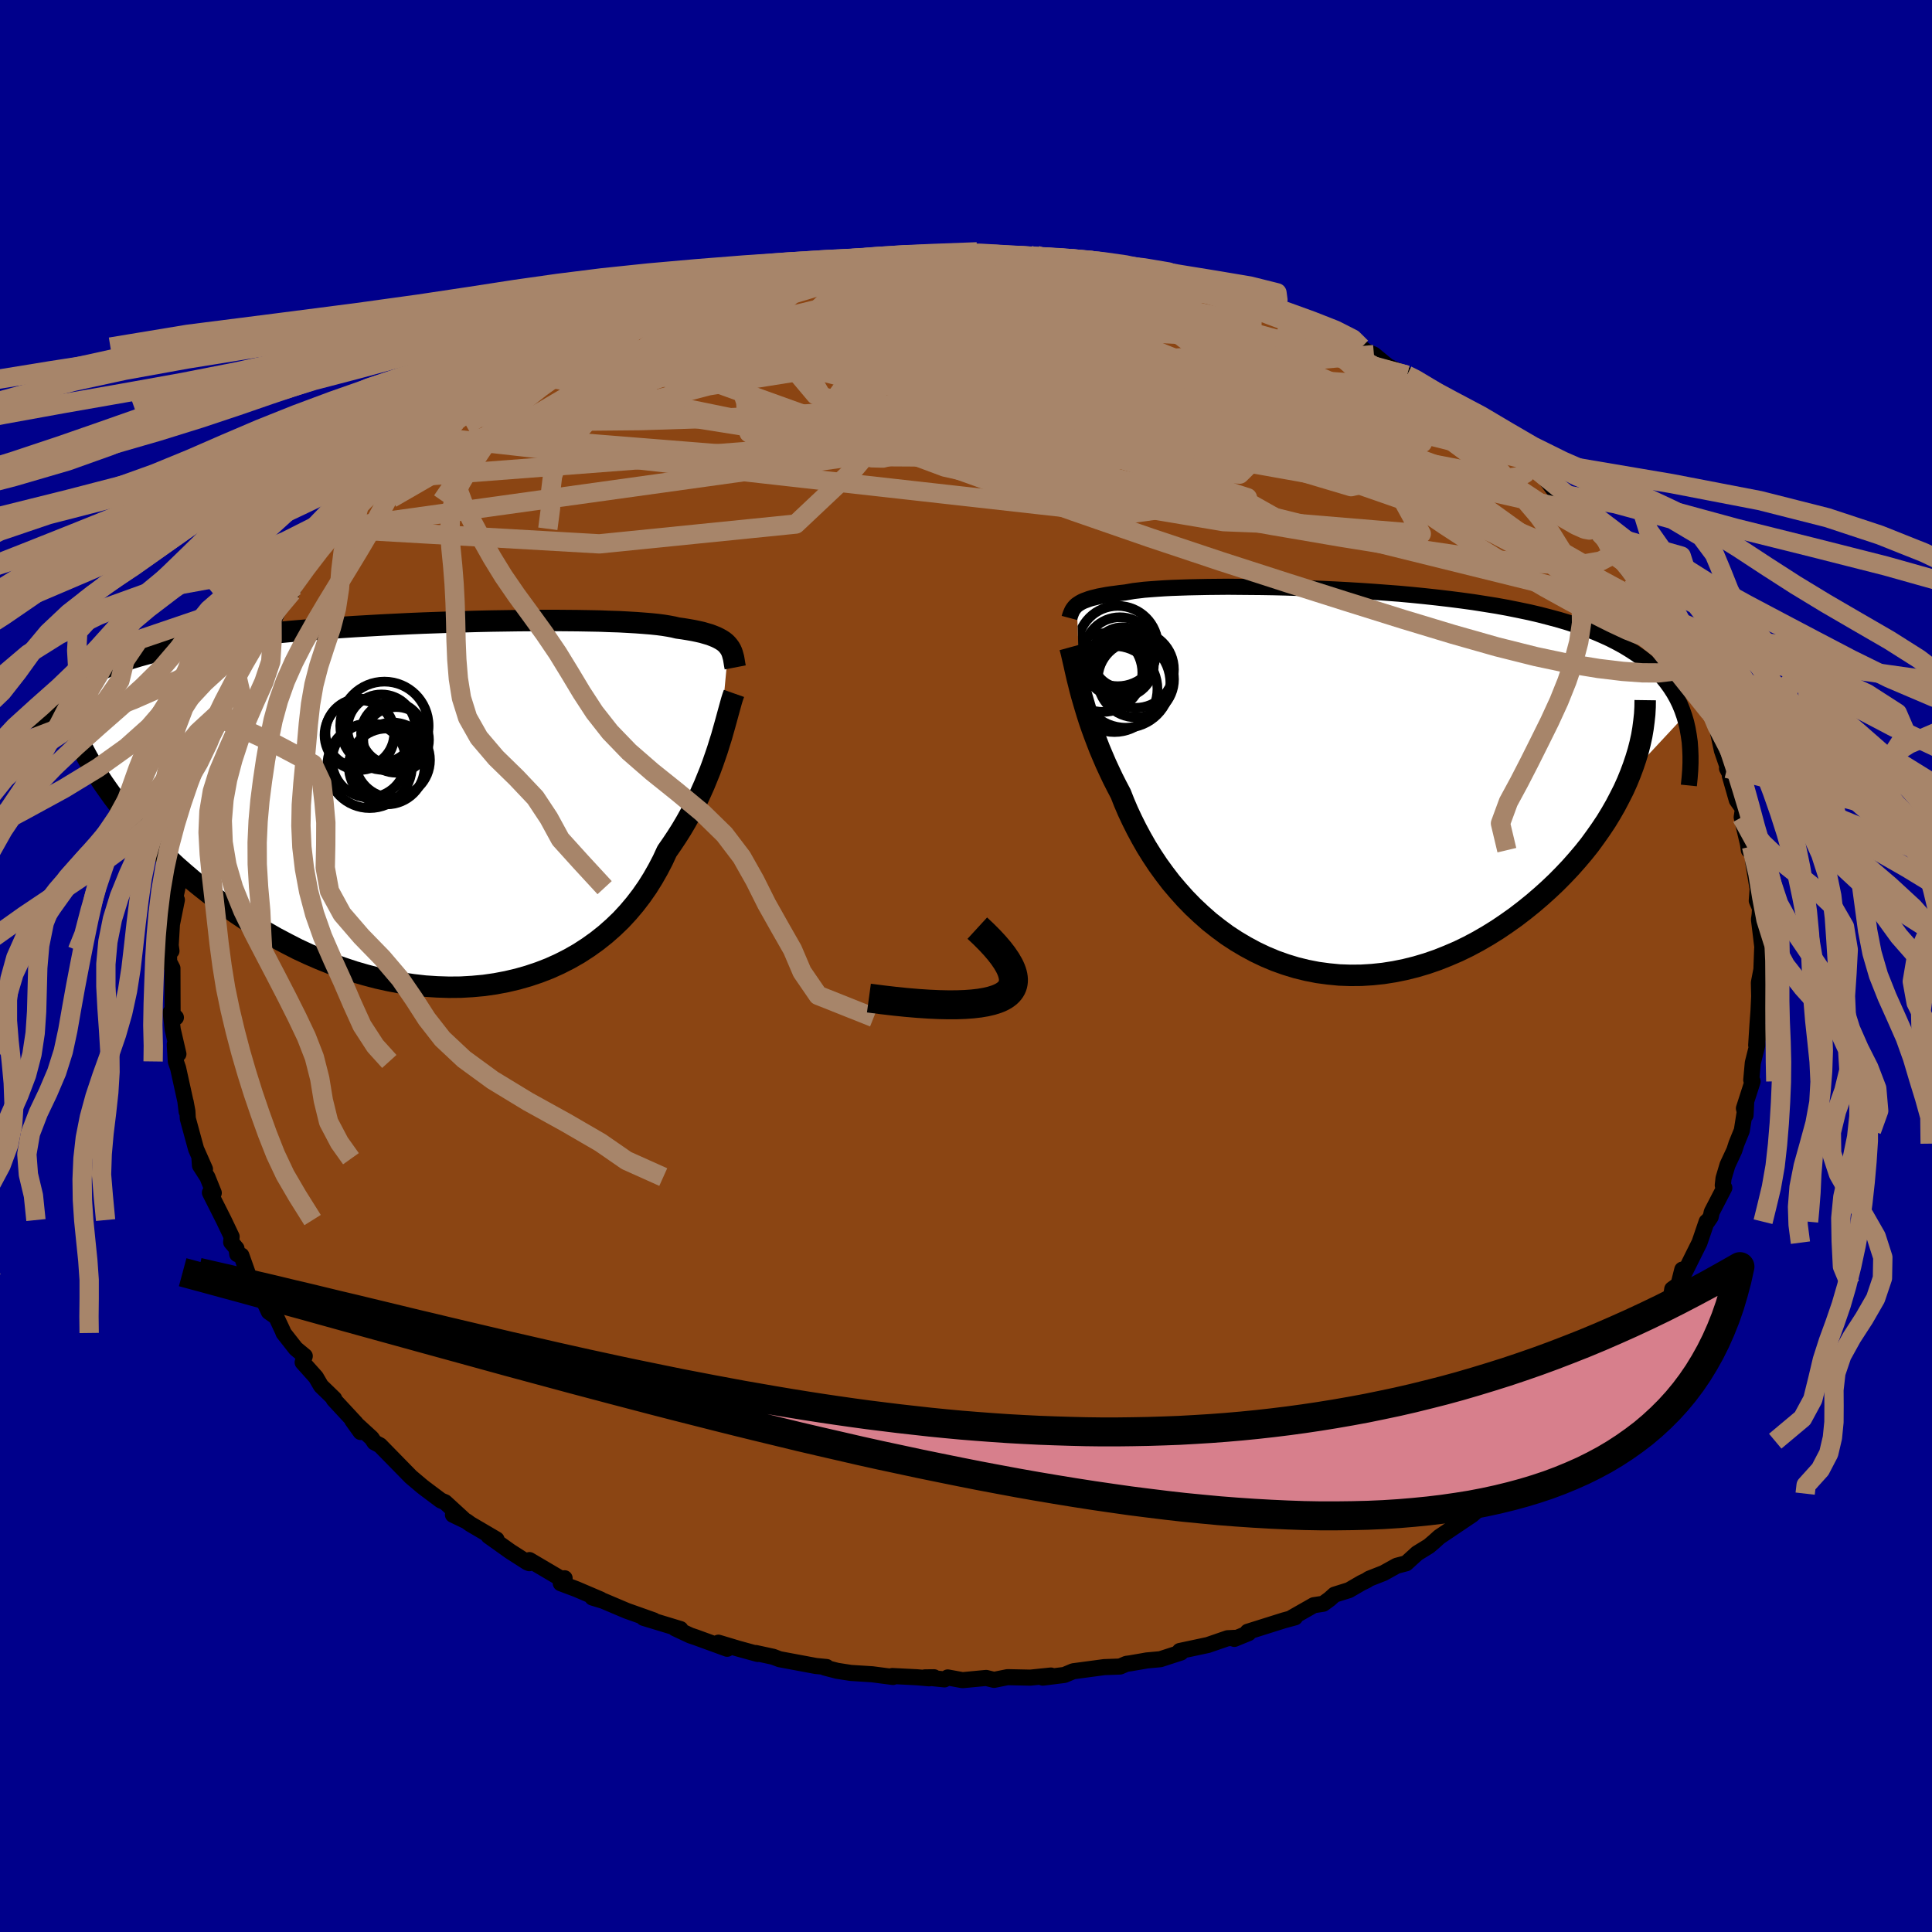 
  <svg viewBox="-100 -100 200 200" xmlns="http://www.w3.org/2000/svg" width="500" height="500" id="face-svg">
    <defs>
      <clipPath id="leftEyeClipPath">
        <polyline points="30.27,-16.45 30.12,-16.63 29.95,-16.8 29.75,-16.96 29.52,-17.11 29.27,-17.25 28.99,-17.39 28.67,-17.52 28.33,-17.65 27.95,-17.76 27.54,-17.88 27.1,-17.98 26.62,-18.08 26.11,-18.17 25.56,-18.26 24.98,-18.34 24.57,-18.44 24.09,-18.53 23.54,-18.62 22.93,-18.7 22.25,-18.77 21.51,-18.83 20.71,-18.89 19.85,-18.94 18.93,-18.99 17.95,-19.02 16.91,-19.06 15.83,-19.08 14.7,-19.1 13.53,-19.11 12.31,-19.12 11.06,-19.12 9.77,-19.11 8.45,-19.1 7.1,-19.08 5.74,-19.06 4.35,-19.03 2.94,-18.99 1.53,-18.95 0.11,-18.9 -1.32,-18.85 -2.75,-18.79 -4.18,-18.72 -5.6,-18.65 -7.01,-18.57 -8.41,-18.49 -9.79,-18.4 -11.16,-18.3 -12.51,-18.2 -13.84,-18.09 -15.14,-17.98 -16.41,-17.86 -17.65,-17.73 -18.87,-17.59 -20.05,-17.45 -21.2,-17.3 -22.32,-17.15 -23.4,-16.98 -24.44,-16.82 -25.45,-16.64 -26.42,-16.46 -27.36,-16.27 -28.26,-16.07 -29.13,-15.87 -29.96,-15.66 -30.76,-15.44 -31.53,-15.21 -32.26,-14.98 -32.96,-14.74 -33.63,-14.49 -34.27,-14.23 -34.88,-13.96 -35.46,-13.69 -36,-13.41 -36.52,-13.12 -37,-12.82 -37.46,-12.51 -37.89,-12.19 -38.28,-11.87 -38.65,-11.53 -34.9,-2.93 -34.45,-2.25 -33.96,-1.55 -33.46,-0.85 -32.92,-0.14 -32.36,0.57 -31.77,1.28 -31.15,2 -30.51,2.72 -29.84,3.45 -29.14,4.17 -28.41,4.89 -27.66,5.6 -26.89,6.32 -26.09,7.02 -25.26,7.73 -24.4,8.43 -23.51,9.13 -22.6,9.83 -21.66,10.52 -20.69,11.2 -19.69,11.87 -18.67,12.52 -17.62,13.15 -16.55,13.76 -15.45,14.34 -14.34,14.91 -13.2,15.44 -12.05,15.94 -10.88,16.41 -9.69,16.84 -8.49,17.24 -7.28,17.59 -6.06,17.91 -4.83,18.18 -3.6,18.41 -2.37,18.59 -1.14,18.73 0.09,18.81 1.32,18.85 2.54,18.84 3.75,18.77 4.95,18.66 6.13,18.49 7.29,18.27 8.44,18 9.56,17.68 10.66,17.31 11.74,16.89 12.78,16.42 13.8,15.9 14.78,15.34 15.72,14.73 16.63,14.08 17.5,13.39 18.34,12.65 19.13,11.89 19.88,11.08 20.58,10.25 21.24,9.39 21.86,8.5 22.43,7.59 22.96,6.66 23.45,5.72 23.89,4.77 24.41,4.02 24.91,3.27 25.39,2.51 25.84,1.75 26.27,0.98 26.67,0.21 27.06,-0.56 27.41,-1.32 27.75,-2.08 28.06,-2.84 28.36,-3.58 28.63,-4.31 28.88,-5.03 29.12,-5.73 29.33,-6.41" />
      </clipPath>
      <clipPath id="rightEyeClipPath">
        <polyline points="-26.59,-18.19 -26.43,-18.3 -26.26,-18.41 -26.06,-18.52 -25.84,-18.62 -25.59,-18.71 -25.32,-18.81 -25.02,-18.9 -24.69,-18.98 -24.33,-19.07 -23.95,-19.14 -23.53,-19.22 -23.08,-19.29 -22.61,-19.35 -22.1,-19.42 -21.56,-19.48 -21.16,-19.55 -20.7,-19.63 -20.18,-19.69 -19.6,-19.76 -18.97,-19.81 -18.28,-19.86 -17.54,-19.91 -16.74,-19.95 -15.89,-19.98 -14.99,-20.01 -14.04,-20.03 -13.05,-20.05 -12.01,-20.06 -10.93,-20.07 -9.81,-20.06 -8.66,-20.05 -7.47,-20.04 -6.26,-20.02 -5.02,-19.99 -3.75,-19.95 -2.47,-19.9 -1.18,-19.85 0.13,-19.79 1.45,-19.72 2.78,-19.64 4.1,-19.55 5.43,-19.45 6.75,-19.35 8.07,-19.23 9.37,-19.1 10.66,-18.96 11.94,-18.81 13.2,-18.65 14.44,-18.48 15.65,-18.29 16.84,-18.1 18,-17.89 19.14,-17.66 20.24,-17.43 21.31,-17.18 22.35,-16.91 23.35,-16.64 24.32,-16.35 25.25,-16.04 26.15,-15.72 27,-15.39 27.82,-15.04 28.61,-14.68 29.35,-14.3 30.06,-13.91 30.73,-13.5 31.37,-13.08 31.98,-12.64 32.55,-12.18 33.08,-11.71 33.58,-11.22 34.04,-10.72 34.47,-10.19 34.86,-9.65 35.22,-9.09 35.54,-8.52 35.83,-7.92 36.08,-7.31 36.3,-6.68 30.71,-0.68 30.38,0.13 30.01,0.95 29.6,1.76 29.17,2.58 28.7,3.4 28.2,4.22 27.66,5.03 27.09,5.84 26.5,6.65 25.87,7.44 25.2,8.23 24.51,9.01 23.79,9.77 23.05,10.52 22.27,11.26 21.46,11.99 20.62,12.71 19.74,13.42 18.84,14.11 17.91,14.77 16.95,15.42 15.97,16.03 14.97,16.61 13.94,17.16 12.89,17.67 11.82,18.13 10.74,18.56 9.64,18.94 8.53,19.27 7.41,19.55 6.28,19.78 5.14,19.96 4,20.08 2.86,20.15 1.72,20.16 0.59,20.12 -0.54,20.01 -1.66,19.86 -2.78,19.64 -3.88,19.37 -4.96,19.04 -6.03,18.66 -7.08,18.22 -8.11,17.73 -9.11,17.19 -10.09,16.61 -11.05,15.98 -11.97,15.3 -12.87,14.59 -13.73,13.83 -14.56,13.05 -15.36,12.23 -16.12,11.38 -16.85,10.52 -17.53,9.63 -18.19,8.72 -18.8,7.8 -19.38,6.87 -19.91,5.94 -20.41,5.01 -20.87,4.09 -21.3,3.17 -21.69,2.26 -22.04,1.37 -22.46,0.57 -22.86,-0.22 -23.23,-1 -23.59,-1.78 -23.92,-2.55 -24.24,-3.31 -24.53,-4.06 -24.81,-4.8 -25.07,-5.52 -25.31,-6.22 -25.53,-6.91 -25.73,-7.57 -25.92,-8.22 -26.1,-8.84 -26.26,-9.44" />
      </clipPath>
      <filter id="fuzzy">
        <feTurbulence id="turbulence" baseFrequency="0.05" numOctaves="3" type="noise" result="noise" />
        <feDisplacementMap in="SourceGraphic" in2="noise" scale="2" />
      </filter>
      <linearGradient id="rainbowGradient" x1="0%" y1="0%" x2="100%" y2="0%">
        <stop offset="0%" style="stop-color: rgb(80, 68, 68); stop-opacity: 1" />
        <stop offset="50%" style="stop-color: rgb(154, 205, 50); stop-opacity: 1" />
        <stop offset="100%" style="stop-color: rgb(255, 215, 0); stop-opacity: 1" />
      </linearGradient>
    </defs>
    <rect x="-100" y="-100" width="100%" height="100%" fill="rgb(0, 0, 139)" />
    <polyline id="faceContour" points="82.34,0.37 82.08,1.72 82.11,3.15 82.04,4.65 81.93,6.14 81.8,8.2 82.2,6.59 81.95,7.04 81.92,8.15 81.45,10.03 81.29,11.8 81.43,11.94 80.53,14.74 80.7,15.44 80.76,14.2 80.31,17.04 79.76,18.39 79.53,19.1 78.83,20.6 78.42,21.98 78.34,22.7 78.5,22.96 77.2,25.47 77.09,25.97 76.75,26.47 76.67,26.47 75.93,28.64 74.02,32.47 74.15,31.43 73.76,32.98 73.11,33.45 72.87,34.97 71.07,37.29 71.2,37.01 70.2,38.19 70.61,37.97 69.34,40.03 69.31,39.59 68.17,41.93 67.35,42.57 67.11,42.96 64.49,45.88 64.4,45.64 64.46,45.85 63.4,47.55 61.31,49.19 62.17,48.55 59.75,50.84 60.65,49.82 58.74,51.83 58.63,51.72 56.87,53.05 55.18,54.67 54.67,54.87 55.52,54.62 55.1,55.12 53.13,56.16 52.39,56.82 49,59.1 48.48,59.57 47.92,60.05 46.7,60.8 45.57,61.83 44.58,62.09 43.23,62.84 41.73,63.43 41.48,63.6 40.94,63.86 39.65,64.61 38.15,65.08 37.65,65.53 36.98,66.02 36,66.17 33.73,67.46 34.06,67.43 32.91,67.74 29.16,68.92 29.25,69.06 27.78,69.66 27.83,69.55 27.07,69.59 25.04,70.29 22.13,70.91 22.25,71.07 20.12,71.76 18.7,71.89 18.43,71.94 16.98,72.19 16.6,72.24 15.95,72.52 14.31,72.58 11.09,73.01 10.19,73.39 7.95,73.67 8.79,73.45 6.66,73.67 4.3,73.62 2.9,73.9 2.09,73.7 -0.36,73.93 -1.89,73.65 -2.23,73.85 -4.26,73.64 -3.31,73.63 -3.81,73.74 -5.08,73.63 -7.63,73.5 -7.56,73.6 -9.71,73.32 -11.93,73.18 -13.34,72.96 -14.61,72.63 -14.43,72.57 -15.55,72.46 -19.3,71.76 -19.96,71.51 -21.76,71.12 -21.56,71.22 -23.6,70.66 -25.63,70.05 -24.72,70.68 -27.96,69.5 -28.55,69.3 -30.11,68.57 -29.56,68.64 -33.38,67.48 -33.25,67.48 -32.33,67.74 -35.12,66.75 -37.55,65.72 -38.67,65.38 -37.82,65.58 -40.35,64.5 -41.95,63.9 -41.55,63.38 -41.56,63.64 -45.19,61.5 -45.21,61.82 -45.41,61.74 -47.19,60.6 -49.42,59.01 -48.6,59.36 -51.31,57.77 -51.71,57.48 -53.11,56.81 -52.01,57.27 -53.93,55.51 -54.36,55.33 -56.08,54.04 -56.31,53.86 -57.47,52.88 -58.83,51.49 -60.66,49.62 -61.24,49.31 -61.53,48.87 -63.53,47.04 -62.67,48.24 -63.14,47.36 -65.45,44.87 -65.4,44.8 -66.77,43.47 -67.3,42.56 -68.67,41.03 -68.45,40.38 -69.38,39.61 -70.65,37.99 -70.73,37.77 -71.4,36.34 -72.17,35.8 -72.78,34.49 -73.4,33.14 -74.16,32.36 -75.01,29.97 -75.44,29.83 -75.52,29.24 -76.07,28.59 -76.02,28.02 -76.84,26.3 -78.27,23.46 -77.87,23.49 -78.53,21.85 -79.3,20.65 -79.35,19.95 -78.78,21.03 -79.7,18.95 -80.56,15.79 -80.6,15.05 -80.78,14.07 -80.68,15.07 -80.81,13.99 -81.56,10.58 -81.8,9.88 -81.91,8.13 -81.53,9.11 -82.12,6.57 -82.33,4.78 -81.79,5.33 -82.13,5.55 -82.14,3.46 -82.15,0.23 -82.49,-0.43 -82.51,-1.61 -82.25,-1.56 -82.33,-2.14 -82.2,-4.32 -81.69,-6.85 -82.13,-5.78 -81.63,-8.11 -81.6,-9.58 -81.29,-11.58 -81.39,-12.38 -80.88,-12.53 -80.55,-15.16 -80.13,-16.17 -80.14,-16.09 -79.48,-18.73 -79.46,-19.85 -79.72,-18.36 -79.2,-19.79 -78.15,-22.56 -78.11,-22.73 -78.01,-23.41 -77.05,-25.57 -76.58,-26.91 -76.37,-27.56 -75.41,-29.73 -76.21,-28 -75.22,-29.49 -74.34,-31.71 -73.72,-32.57 -73.33,-33.53 -72.56,-34.43 -71.84,-36.05 -71.53,-36.06 -70.74,-37.8 -69.79,-38.7 -69.53,-39.26 -67.65,-41.97 -68.29,-41.12 -67.91,-41.97 -65.86,-44.41 -64.66,-45.38 -65.18,-45.26 -64.85,-45.47 -62.15,-48.23 -62.69,-48.15 -62.59,-48.32 -60.11,-50.4 -58.83,-51.72 -59.59,-50.69 -58.41,-51.73 -58.31,-51.93 -55.23,-54.79 -54.93,-54.89 -52.69,-56.69 -52.84,-56.32 -51.55,-57.16 -51,-57.72 -50.07,-58.38 -49.11,-59.21 -48.58,-59.61 -46.81,-60.52 -46.77,-60.7 -45.34,-61.55 -45.98,-61.25 -41.99,-63.31 -41.76,-63.44 -40.69,-63.75 -40.84,-64.07 -38.64,-65.17 -37.46,-65.46 -36.31,-66.09 -34.79,-66.89 -32.67,-67.55 -31.61,-68.1 -33.03,-67.44 -30.84,-68.53 -29.69,-68.84 -26.82,-69.8 -25.97,-69.76 -24.8,-70.35 -22.78,-70.81 -22.35,-71.09 -21.32,-71.39 -20.16,-71.7 -19.86,-71.49 -19.2,-71.96 -15.6,-72.47 -16.32,-72.26 -14.89,-72.51 -12.16,-73.05 -11.96,-73.12 -9.65,-73.41 -8.49,-73.41 -5.92,-73.51 -8.27,-73.3 -6.98,-73.66 -3.16,-73.6 -3.71,-73.69 -1.12,-73.68 1.14,-73.93 0.38,-73.83 4.62,-73.63 2.33,-73.64 4.01,-73.6 7.25,-73.58 6.49,-73.46 8.95,-73.48 11.51,-73.16 12.91,-72.96 14.36,-72.64 14.01,-72.57 15.9,-72.32 15.41,-72.53 18.39,-71.99 18.25,-71.61 19.31,-71.74 20.19,-71.5 24.98,-70.27 23.99,-70.41 25.23,-69.99 26.81,-69.8 26.5,-69.96 29.85,-68.97 29.64,-68.79 30.56,-68.23 32.18,-68.04 34.5,-66.74 35.76,-66.37 36.43,-65.82 35.42,-66.42 38.7,-64.95 37.71,-65.78 40.92,-64.03 41.38,-63.66 42.23,-63.29 43.68,-62.09 45.65,-61.16 46.47,-60.88 47.6,-60.02 48.09,-59.75 49.84,-58.91 49.19,-59.08 49.76,-58.56 52.96,-56.44 54.26,-55.3 54.12,-55.47 56.99,-53.15 57.01,-52.83 57.81,-52.45 57.4,-52.62 57.74,-52.73 59.76,-50.75 61.12,-48.94 61.29,-49.18 61.73,-48.35 63.54,-47 64.49,-45.97 65.32,-44.82 65.93,-44.74 67.36,-42.33 67.92,-41.99 68.49,-41.01 69.01,-40.41 70.12,-38.6 70.7,-38.32 71.13,-36.75 71.28,-36.97 73.04,-34.35 73.08,-34.44 73.31,-33.36 73.49,-33.06 74.96,-30.87 75.72,-29.03 75.56,-29.1 76.02,-28.58 76.67,-27.38 77.03,-26.22 77.94,-24.38 77.82,-24.33 78.25,-22.32 79.1,-19.85 78.78,-20.46 79.24,-19.98 79.07,-19.7 79.79,-17.18 80.43,-16.28 80.3,-15.4 80.95,-12.63 81.04,-11.99 81.32,-12.38 81.52,-10.6 81.77,-9.05 81.95,-8 81.86,-6.76 82.2,-5.98 82.16,-5.31 82.09,-4.81 82.44,-1.93 82.42,-1.79 82.34,0.37 82.08,1.72" fill="rgb(139, 69, 19)" stroke="black" stroke-width="1.667" stroke-linejoin="round" filter="url(#fuzzy)" />
    <g transform="translate(38.06 -19.19)">
      <polyline id="rightCountour" points="-26.59,-18.19 -26.43,-18.3 -26.26,-18.41 -26.06,-18.52 -25.84,-18.62 -25.59,-18.71 -25.32,-18.81 -25.02,-18.9 -24.69,-18.98 -24.33,-19.07 -23.95,-19.14 -23.53,-19.22 -23.08,-19.29 -22.61,-19.35 -22.1,-19.42 -21.56,-19.48 -21.16,-19.55 -20.7,-19.63 -20.18,-19.69 -19.6,-19.76 -18.97,-19.81 -18.28,-19.86 -17.54,-19.91 -16.74,-19.95 -15.89,-19.98 -14.99,-20.01 -14.04,-20.03 -13.05,-20.05 -12.01,-20.06 -10.93,-20.07 -9.81,-20.06 -8.66,-20.05 -7.47,-20.04 -6.26,-20.02 -5.02,-19.99 -3.75,-19.95 -2.47,-19.9 -1.18,-19.85 0.13,-19.79 1.45,-19.72 2.78,-19.64 4.1,-19.55 5.43,-19.45 6.75,-19.35 8.07,-19.23 9.37,-19.1 10.66,-18.96 11.94,-18.81 13.2,-18.65 14.44,-18.48 15.65,-18.29 16.84,-18.1 18,-17.89 19.14,-17.66 20.24,-17.43 21.31,-17.18 22.35,-16.91 23.35,-16.64 24.32,-16.35 25.25,-16.04 26.15,-15.72 27,-15.39 27.82,-15.04 28.61,-14.68 29.35,-14.3 30.06,-13.91 30.73,-13.5 31.37,-13.08 31.98,-12.64 32.55,-12.18 33.08,-11.71 33.58,-11.22 34.04,-10.72 34.47,-10.19 34.86,-9.65 35.22,-9.09 35.54,-8.52 35.83,-7.92 36.08,-7.31 36.3,-6.68 30.71,-0.68 30.38,0.13 30.01,0.95 29.6,1.76 29.17,2.58 28.7,3.4 28.2,4.22 27.66,5.03 27.09,5.84 26.5,6.65 25.87,7.44 25.2,8.23 24.51,9.01 23.79,9.77 23.05,10.52 22.27,11.26 21.46,11.99 20.62,12.71 19.74,13.42 18.84,14.11 17.91,14.77 16.95,15.42 15.97,16.03 14.97,16.61 13.94,17.16 12.89,17.67 11.82,18.13 10.74,18.56 9.64,18.94 8.53,19.27 7.41,19.55 6.28,19.78 5.14,19.96 4,20.08 2.86,20.15 1.72,20.16 0.59,20.12 -0.54,20.01 -1.66,19.86 -2.78,19.64 -3.88,19.37 -4.96,19.04 -6.03,18.66 -7.08,18.22 -8.11,17.73 -9.11,17.19 -10.09,16.61 -11.05,15.98 -11.97,15.3 -12.87,14.59 -13.73,13.83 -14.56,13.05 -15.36,12.23 -16.12,11.38 -16.85,10.52 -17.53,9.63 -18.19,8.72 -18.8,7.8 -19.38,6.87 -19.91,5.94 -20.41,5.01 -20.87,4.09 -21.3,3.17 -21.69,2.26 -22.04,1.37 -22.46,0.57 -22.86,-0.22 -23.23,-1 -23.59,-1.78 -23.92,-2.55 -24.24,-3.31 -24.53,-4.06 -24.81,-4.8 -25.07,-5.52 -25.31,-6.22 -25.53,-6.91 -25.73,-7.57 -25.92,-8.22 -26.1,-8.84 -26.26,-9.44" fill="white" stroke="white" stroke-width="0" stroke-linejoin="round" filter="url(#fuzzy)" />
    </g>
    <g transform="translate(-54.85 -16.65)">
      <polyline id="leftCountour" points="30.27,-16.45 30.12,-16.63 29.95,-16.8 29.75,-16.96 29.52,-17.11 29.27,-17.25 28.99,-17.39 28.67,-17.52 28.33,-17.65 27.95,-17.76 27.54,-17.88 27.1,-17.98 26.62,-18.08 26.11,-18.17 25.56,-18.26 24.98,-18.34 24.57,-18.44 24.09,-18.53 23.54,-18.62 22.93,-18.7 22.25,-18.77 21.51,-18.83 20.71,-18.89 19.85,-18.94 18.93,-18.99 17.95,-19.02 16.91,-19.06 15.83,-19.08 14.7,-19.1 13.53,-19.11 12.31,-19.12 11.06,-19.12 9.77,-19.11 8.45,-19.1 7.1,-19.08 5.74,-19.06 4.35,-19.03 2.94,-18.99 1.53,-18.95 0.11,-18.9 -1.32,-18.85 -2.75,-18.79 -4.18,-18.72 -5.6,-18.65 -7.01,-18.57 -8.41,-18.49 -9.79,-18.4 -11.16,-18.3 -12.51,-18.2 -13.84,-18.09 -15.14,-17.98 -16.41,-17.86 -17.65,-17.73 -18.87,-17.59 -20.05,-17.45 -21.2,-17.3 -22.32,-17.15 -23.4,-16.98 -24.44,-16.82 -25.45,-16.64 -26.42,-16.46 -27.36,-16.27 -28.26,-16.07 -29.13,-15.87 -29.96,-15.66 -30.76,-15.44 -31.53,-15.21 -32.26,-14.98 -32.96,-14.74 -33.63,-14.49 -34.27,-14.23 -34.88,-13.96 -35.46,-13.69 -36,-13.41 -36.52,-13.12 -37,-12.82 -37.46,-12.51 -37.89,-12.19 -38.28,-11.87 -38.65,-11.53 -34.9,-2.93 -34.45,-2.25 -33.96,-1.55 -33.46,-0.85 -32.92,-0.14 -32.36,0.57 -31.77,1.28 -31.15,2 -30.51,2.72 -29.84,3.45 -29.14,4.17 -28.41,4.89 -27.66,5.6 -26.89,6.32 -26.09,7.02 -25.26,7.73 -24.4,8.43 -23.51,9.13 -22.6,9.83 -21.66,10.52 -20.69,11.2 -19.69,11.87 -18.67,12.52 -17.62,13.15 -16.55,13.76 -15.45,14.34 -14.34,14.91 -13.2,15.44 -12.05,15.94 -10.88,16.41 -9.69,16.84 -8.49,17.24 -7.28,17.59 -6.06,17.91 -4.83,18.18 -3.6,18.41 -2.37,18.59 -1.14,18.73 0.09,18.81 1.32,18.85 2.54,18.84 3.75,18.77 4.95,18.66 6.13,18.49 7.29,18.27 8.44,18 9.56,17.68 10.66,17.31 11.74,16.89 12.78,16.42 13.8,15.9 14.78,15.34 15.72,14.73 16.63,14.08 17.5,13.39 18.34,12.65 19.13,11.89 19.88,11.08 20.58,10.25 21.24,9.39 21.86,8.5 22.43,7.59 22.96,6.66 23.45,5.72 23.89,4.77 24.41,4.02 24.91,3.27 25.39,2.51 25.84,1.75 26.27,0.98 26.67,0.21 27.06,-0.56 27.41,-1.32 27.75,-2.08 28.06,-2.84 28.36,-3.58 28.63,-4.31 28.88,-5.03 29.12,-5.73 29.33,-6.41" fill="white" stroke="white" stroke-width="0" stroke-linejoin="round" filter="url(#fuzzy)" />
    </g>
    <g transform="translate(38.06 -19.19)">
      <polyline id="rightUpper" points="-27.35,-16.84 -27.31,-16.99 -27.26,-17.14 -27.21,-17.28 -27.15,-17.42 -27.09,-17.56 -27.02,-17.69 -26.93,-17.82 -26.83,-17.95 -26.72,-18.07 -26.59,-18.19 -26.43,-18.3 -26.26,-18.41 -26.06,-18.52 -25.84,-18.62 -25.59,-18.71 -25.32,-18.81 -25.02,-18.9 -24.69,-18.98 -24.33,-19.07 -23.95,-19.14 -23.53,-19.22 -23.08,-19.29 -22.61,-19.35 -22.1,-19.42 -21.56,-19.48 -21.16,-19.55 -20.7,-19.63 -20.18,-19.69 -19.6,-19.76 -18.97,-19.81 -18.28,-19.86 -17.54,-19.91 -16.74,-19.95 -15.89,-19.98 -14.99,-20.01 -14.04,-20.03 -13.05,-20.05 -12.01,-20.06 -10.93,-20.07 -9.81,-20.06 -8.66,-20.05 -7.47,-20.04 -6.26,-20.02 -5.02,-19.99 -3.75,-19.95 -2.47,-19.9 -1.18,-19.85 0.13,-19.79 1.45,-19.72 2.78,-19.64 4.1,-19.55 5.43,-19.45 6.75,-19.35 8.07,-19.23 9.37,-19.1 10.66,-18.96 11.94,-18.81 13.2,-18.65 14.44,-18.48 15.65,-18.29 16.84,-18.1 18,-17.89 19.14,-17.66 20.24,-17.43 21.31,-17.18 22.35,-16.91 23.35,-16.64 24.32,-16.35 25.25,-16.04 26.15,-15.72 27,-15.39 27.82,-15.04 28.61,-14.68 29.35,-14.3 30.06,-13.91 30.73,-13.5 31.37,-13.08 31.98,-12.64 32.55,-12.18 33.08,-11.71 33.58,-11.22 34.04,-10.72 34.47,-10.19 34.86,-9.65 35.22,-9.09 35.54,-8.52 35.83,-7.92 36.08,-7.31 36.3,-6.68 36.49,-6.04 36.64,-5.38 36.76,-4.7 36.86,-4 36.91,-3.29 36.94,-2.56 36.94,-1.82 36.91,-1.06 36.85,-0.29 36.77,0.5" fill="none" stroke="black" stroke-width="1.667" stroke-linejoin="round" filter="url(#fuzzy)" />
      <polyline id="rightLower" points="-27.3,-13.8 -27.22,-13.51 -27.14,-13.19 -27.06,-12.84 -26.97,-12.45 -26.87,-12.02 -26.77,-11.56 -26.66,-11.08 -26.54,-10.56 -26.4,-10.01 -26.26,-9.44 -26.1,-8.84 -25.92,-8.22 -25.73,-7.57 -25.53,-6.91 -25.31,-6.22 -25.07,-5.52 -24.81,-4.8 -24.53,-4.06 -24.24,-3.31 -23.92,-2.55 -23.59,-1.78 -23.23,-1 -22.86,-0.22 -22.46,0.57 -22.04,1.37 -21.69,2.26 -21.3,3.17 -20.87,4.09 -20.41,5.01 -19.91,5.94 -19.38,6.87 -18.8,7.8 -18.19,8.72 -17.53,9.63 -16.85,10.52 -16.12,11.38 -15.36,12.23 -14.56,13.05 -13.73,13.83 -12.87,14.59 -11.97,15.3 -11.05,15.98 -10.09,16.61 -9.11,17.19 -8.11,17.73 -7.08,18.22 -6.03,18.66 -4.96,19.04 -3.88,19.37 -2.78,19.64 -1.66,19.86 -0.54,20.01 0.59,20.12 1.72,20.16 2.86,20.15 4,20.08 5.14,19.96 6.28,19.78 7.41,19.55 8.53,19.27 9.64,18.94 10.74,18.56 11.82,18.13 12.89,17.67 13.94,17.16 14.97,16.61 15.97,16.03 16.95,15.42 17.91,14.77 18.84,14.11 19.74,13.42 20.62,12.71 21.46,11.99 22.27,11.26 23.05,10.52 23.79,9.77 24.51,9.01 25.2,8.23 25.87,7.44 26.5,6.65 27.09,5.84 27.66,5.03 28.2,4.22 28.7,3.4 29.17,2.58 29.6,1.76 30.01,0.95 30.38,0.13 30.71,-0.68 31.01,-1.48 31.28,-2.28 31.52,-3.07 31.72,-3.85 31.89,-4.62 32.02,-5.38 32.12,-6.14 32.2,-6.88 32.24,-7.61 32.25,-8.33" fill="none" stroke="black" stroke-width="2.222" stroke-linejoin="round" filter="url(#fuzzy)" />
      <circle r="4.454" cx="-22.696" cy="-9.482" stroke="black" fill="none" stroke-width="1.0" filter="url(#fuzzy)" clip-path="url(#rightEyeClipPath)" /><circle r="3.944" cx="-20.471" cy="-10.492" stroke="black" fill="none" stroke-width="1.0" filter="url(#fuzzy)" clip-path="url(#rightEyeClipPath)" /><circle r="3.404" cx="-22.016" cy="-12.027" stroke="black" fill="none" stroke-width="1.0" filter="url(#fuzzy)" clip-path="url(#rightEyeClipPath)" /><circle r="4.07" cx="-23.876" cy="-11.182" stroke="black" fill="none" stroke-width="1.0" filter="url(#fuzzy)" clip-path="url(#rightEyeClipPath)" /><circle r="3.156" cx="-22.536" cy="-11.897" stroke="black" fill="none" stroke-width="1.0" filter="url(#fuzzy)" clip-path="url(#rightEyeClipPath)" /><circle r="3.706" cx="-22.131" cy="-13.207" stroke="black" fill="none" stroke-width="1.0" filter="url(#fuzzy)" clip-path="url(#rightEyeClipPath)" /><circle r="3.144" cx="-21.841" cy="-12.732" stroke="black" fill="none" stroke-width="1.0" filter="url(#fuzzy)" clip-path="url(#rightEyeClipPath)" /><circle r="4.156" cx="-22.346" cy="-13.932" stroke="black" fill="none" stroke-width="1.0" filter="url(#fuzzy)" clip-path="url(#rightEyeClipPath)" /><circle r="3.966" cx="-20.501" cy="-11.502" stroke="black" fill="none" stroke-width="1.0" filter="url(#fuzzy)" clip-path="url(#rightEyeClipPath)" /><circle r="4.63" cx="-21.536" cy="-10.107" stroke="black" fill="none" stroke-width="1.0" filter="url(#fuzzy)" clip-path="url(#rightEyeClipPath)" />
      </g>
    <g transform="translate(-54.85 -16.65)">
      <polyline id="leftUpper" points="30.96,-14.26 30.91,-14.52 30.87,-14.76 30.83,-15.01 30.79,-15.24 30.73,-15.46 30.67,-15.68 30.6,-15.88 30.51,-16.08 30.4,-16.27 30.27,-16.45 30.12,-16.63 29.95,-16.8 29.75,-16.96 29.52,-17.11 29.27,-17.25 28.99,-17.39 28.67,-17.52 28.33,-17.65 27.95,-17.76 27.54,-17.88 27.1,-17.98 26.62,-18.08 26.11,-18.17 25.56,-18.26 24.98,-18.34 24.57,-18.44 24.09,-18.53 23.54,-18.62 22.93,-18.7 22.25,-18.77 21.51,-18.83 20.71,-18.89 19.85,-18.94 18.93,-18.99 17.95,-19.02 16.91,-19.06 15.83,-19.08 14.7,-19.1 13.53,-19.11 12.31,-19.12 11.06,-19.12 9.77,-19.11 8.45,-19.1 7.1,-19.08 5.74,-19.06 4.35,-19.03 2.94,-18.99 1.53,-18.95 0.11,-18.9 -1.32,-18.85 -2.75,-18.79 -4.18,-18.72 -5.6,-18.65 -7.01,-18.57 -8.41,-18.49 -9.79,-18.4 -11.16,-18.3 -12.51,-18.2 -13.84,-18.09 -15.14,-17.98 -16.41,-17.86 -17.65,-17.73 -18.87,-17.59 -20.05,-17.45 -21.2,-17.3 -22.32,-17.15 -23.4,-16.98 -24.44,-16.82 -25.45,-16.64 -26.42,-16.46 -27.36,-16.27 -28.26,-16.07 -29.13,-15.87 -29.96,-15.66 -30.76,-15.44 -31.53,-15.21 -32.26,-14.98 -32.96,-14.74 -33.63,-14.49 -34.27,-14.23 -34.88,-13.96 -35.46,-13.69 -36,-13.41 -36.52,-13.12 -37,-12.82 -37.46,-12.51 -37.89,-12.19 -38.28,-11.87 -38.65,-11.53 -39,-11.19 -39.31,-10.84 -39.6,-10.48 -39.86,-10.11 -40.1,-9.74 -40.32,-9.36 -40.51,-8.96 -40.67,-8.57 -40.82,-8.16 -40.94,-7.75" fill="none" stroke="black" stroke-width="2.222" stroke-linejoin="round" filter="url(#fuzzy)" />
      <polyline id="leftLower" points="30.83,-11.57 30.71,-11.23 30.59,-10.85 30.47,-10.42 30.34,-9.95 30.2,-9.44 30.05,-8.89 29.89,-8.31 29.72,-7.71 29.54,-7.07 29.33,-6.41 29.12,-5.73 28.88,-5.03 28.63,-4.31 28.36,-3.58 28.06,-2.84 27.75,-2.08 27.41,-1.32 27.06,-0.56 26.67,0.21 26.27,0.98 25.84,1.75 25.39,2.51 24.91,3.27 24.41,4.02 23.89,4.77 23.45,5.72 22.96,6.66 22.43,7.59 21.86,8.5 21.24,9.39 20.58,10.25 19.88,11.08 19.13,11.89 18.34,12.65 17.5,13.39 16.63,14.08 15.72,14.73 14.78,15.34 13.8,15.9 12.78,16.42 11.74,16.89 10.66,17.31 9.56,17.68 8.44,18 7.29,18.27 6.13,18.49 4.95,18.66 3.75,18.77 2.54,18.84 1.32,18.85 0.09,18.81 -1.14,18.73 -2.37,18.59 -3.6,18.41 -4.83,18.18 -6.06,17.91 -7.28,17.59 -8.49,17.24 -9.69,16.84 -10.88,16.41 -12.05,15.94 -13.2,15.44 -14.34,14.91 -15.45,14.34 -16.55,13.76 -17.62,13.15 -18.67,12.52 -19.69,11.87 -20.69,11.2 -21.66,10.52 -22.6,9.83 -23.51,9.13 -24.4,8.43 -25.26,7.73 -26.09,7.02 -26.89,6.32 -27.66,5.6 -28.41,4.89 -29.14,4.17 -29.84,3.45 -30.51,2.72 -31.15,2 -31.77,1.28 -32.36,0.57 -32.92,-0.14 -33.46,-0.85 -33.96,-1.55 -34.45,-2.25 -34.9,-2.93 -35.33,-3.61 -35.73,-4.28 -36.11,-4.94 -36.46,-5.59 -36.78,-6.23 -37.08,-6.86 -37.36,-7.48 -37.61,-8.09 -37.84,-8.69 -38.04,-9.27" fill="none" stroke="black" stroke-width="2.222" stroke-linejoin="round" filter="url(#fuzzy)" />
      <circle r="3.22" cx="-4.549" cy="-7.438" stroke="black" fill="none" stroke-width="1.0" filter="url(#fuzzy)" clip-path="url(#leftEyeClipPath)" /><circle r="3.886" cx="-4.524" cy="-4.668" stroke="black" fill="none" stroke-width="1.0" filter="url(#fuzzy)" clip-path="url(#leftEyeClipPath)" /><circle r="3.928" cx="-5.114" cy="-4.008" stroke="black" fill="none" stroke-width="1.0" filter="url(#fuzzy)" clip-path="url(#leftEyeClipPath)" /><circle r="3.614" cx="-7.939" cy="-7.253" stroke="black" fill="none" stroke-width="1.0" filter="url(#fuzzy)" clip-path="url(#leftEyeClipPath)" /><circle r="4.384" cx="-6.884" cy="-4.083" stroke="black" fill="none" stroke-width="1.0" filter="url(#fuzzy)" clip-path="url(#leftEyeClipPath)" /><circle r="3.4" cx="-4.144" cy="-6.758" stroke="black" fill="none" stroke-width="1.0" filter="url(#fuzzy)" clip-path="url(#leftEyeClipPath)" /><circle r="3.562" cx="-7.899" cy="-7.463" stroke="black" fill="none" stroke-width="1.0" filter="url(#fuzzy)" clip-path="url(#leftEyeClipPath)" /><circle r="3.528" cx="-5.659" cy="-7.933" stroke="black" fill="none" stroke-width="1.0" filter="url(#fuzzy)" clip-path="url(#leftEyeClipPath)" /><circle r="4.572" cx="-5.354" cy="-8.218" stroke="black" fill="none" stroke-width="1.0" filter="url(#fuzzy)" clip-path="url(#leftEyeClipPath)" /><circle r="3.818" cx="-6.954" cy="-4.613" stroke="black" fill="none" stroke-width="1.0" filter="url(#fuzzy)" clip-path="url(#leftEyeClipPath)" />
    </g>
    <g id="hairs">
      <polyline points="-31.61,-68.1 -31.86,-67.98 -30.95,-68.32 -29.71,-68.72 -28.51,-69.05 -27.52,-69.28 -26.81,-69.39 -26.39,-69.38 -26.28,-69.23 -26.46,-68.94 -26.92,-68.5 -27.66,-67.89 -28.67,-67.11 -29.98,-66.16 -31.58,-65.03 -33.51,-63.74 -35.78,-62.29 -38.45,-60.65 -41.58,-58.78 -45.21,-56.64 -49.37,-54.23 -54.12,-51.51 -59.49,-48.41" fill="none" stroke="rgb(167, 133, 106)" stroke-width="2" stroke-linejoin="round" filter="url(#fuzzy)" /><polyline points="71.13,-36.75 71.6,-36.28 72.07,-35.51 72.25,-34.91 72.19,-34.46 71.93,-34.12 71.47,-33.94 70.75,-33.97 69.76,-34.24 68.46,-34.76 66.86,-35.51 64.92,-36.48 62.63,-37.7 59.95,-39.18 56.87,-40.98 53.38,-43.14 49.51,-45.66 45.27,-48.55 40.68,-51.76 35.74,-55.28 30.45,-59.12 24.75,-63.33 18.51,-67.99" fill="none" stroke="rgb(167, 133, 106)" stroke-width="2" stroke-linejoin="round" filter="url(#fuzzy)" /><polyline points="-46.81,-60.52 -46.12,-60.81 -44.46,-61.16 -41.96,-61.55 -38.83,-61.9 -35.22,-62.16 -31.2,-62.33 -26.76,-62.43 -21.87,-62.45 -16.54,-62.41 -10.81,-62.29 -4.78,-62.12 1.43,-61.89 7.74,-61.65 14.11,-61.42 20.57,-61.22 27.2,-61.03 34.1,-60.75 41.27,-60.26" fill="none" stroke="rgb(167, 133, 106)" stroke-width="2" stroke-linejoin="round" filter="url(#fuzzy)" /><polyline points="-34.79,-66.89 -33.18,-67.42 -32.09,-67.79 -30.93,-68.16 -29.43,-68.62 -27.65,-69.14 -25.74,-69.68 -23.85,-70.19 -22.08,-70.67 -20.47,-71.1 -19.04,-71.48 -17.81,-71.8 -16.79,-72.06 -16.01,-72.26 -15.49,-72.4 -15.26,-72.47 -15.33,-72.47 -15.74,-72.41 -16.58,-72.27 -18.03,-72" fill="none" stroke="rgb(167, 133, 106)" stroke-width="2" stroke-linejoin="round" filter="url(#fuzzy)" /><polyline points="35.76,-66.37 36.02,-66.08 36.22,-65.85 36.44,-65.5 36.51,-65.05 36.3,-64.52 35.74,-63.94 34.78,-63.33 33.4,-62.73 31.55,-62.14 29.19,-61.6 26.27,-61.1 22.8,-60.63 18.76,-60.17 14.2,-59.69 9.14,-59.19 3.56,-58.67 -2.58,-58.13 -9.33,-57.61 -16.75,-57.14 -24.87,-56.74 -33.67,-56.46 -43.07,-56.37" fill="none" stroke="rgb(167, 133, 106)" stroke-width="2" stroke-linejoin="round" filter="url(#fuzzy)" /><polyline points="49.84,-58.91 49.77,-58.75 50.55,-58.09 51.59,-57.27 52.46,-56.56 52.97,-56.06 53.05,-55.83 52.68,-55.9 51.86,-56.27 50.63,-56.9 48.98,-57.76 46.88,-58.85 44.24,-60.23 41.02,-61.96 37.22,-64.1 32.69,-66.69" fill="none" stroke="rgb(167, 133, 106)" stroke-width="2" stroke-linejoin="round" filter="url(#fuzzy)" /><polyline points="18.39,-71.99 18.6,-71.75 19.31,-71.53 20.18,-71.22 20.84,-70.88 21.08,-70.57 20.85,-70.3 20.19,-70.04 19.12,-69.78 17.62,-69.49 15.66,-69.16 13.19,-68.8 10.18,-68.41 6.57,-68.02 2.36,-67.66 -2.47,-67.35 -7.93,-67.08 -14.09,-66.82 -21.05,-66.47 -28.89,-65.99" fill="none" stroke="rgb(167, 133, 106)" stroke-width="2" stroke-linejoin="round" filter="url(#fuzzy)" /><polyline points="65.93,-44.74 66.71,-43.17 66.58,-42.38 65.71,-41.92 64.16,-41.65 61.9,-41.56 58.92,-41.68 55.16,-42.02 50.6,-42.58 45.19,-43.37 38.88,-44.38 31.67,-45.61 23.57,-47.07 14.57,-48.76 4.66,-50.72 -6.28,-52.99 -18.38,-55.52 -31.68,-58.25" fill="none" stroke="rgb(167, 133, 106)" stroke-width="2" stroke-linejoin="round" filter="url(#fuzzy)" /><polyline points="-1.12,-73.68 0.38,-73.8 1.53,-73.78 2.58,-73.72 3.56,-73.66 4.55,-73.6 5.56,-73.55 6.51,-73.48 7.33,-73.4 7.89,-73.3 8.08,-73.2 7.83,-73.1 7.15,-73.01 6.07,-72.95 4.64,-72.9 2.85,-72.87 0.62,-72.85 -2.16,-72.84 -5.55,-72.8 -9.59,-72.71" fill="none" stroke="rgb(167, 133, 106)" stroke-width="2" stroke-linejoin="round" filter="url(#fuzzy)" /><polyline points="73.31,-33.36 73.67,-32.58 73.88,-31.56 73.61,-30.85 72.85,-30.48 71.64,-30.34 70.02,-30.35 67.97,-30.5 65.47,-30.8 62.48,-31.29 58.99,-32.03 54.96,-33.04 50.38,-34.34 45.22,-35.9 39.5,-37.69 33.22,-39.68 26.4,-41.88 19.06,-44.33 11.15,-47.07 2.62,-50.12 -6.64,-53.45 -16.66,-57.04 -27.36,-60.89" fill="none" stroke="rgb(167, 133, 106)" stroke-width="2" stroke-linejoin="round" filter="url(#fuzzy)" /><polyline points="61.73,-48.35 63.09,-47.24 63.94,-46.39 64.44,-45.77 64.65,-45.33 64.53,-45.13 64.05,-45.22 63.15,-45.62 61.83,-46.38 60.05,-47.5 57.79,-49 55.04,-50.89 51.83,-53.19 48.15,-55.92 43.88,-59.17 38.69,-63.13" fill="none" stroke="rgb(167, 133, 106)" stroke-width="2" stroke-linejoin="round" filter="url(#fuzzy)" /><polyline points="-46.77,-60.7 -45.68,-61.32 -44.36,-61.99 -42.81,-62.73 -41.24,-63.45 -39.7,-64.14 -38.13,-64.83 -36.5,-65.52 -34.84,-66.22 -33.19,-66.9 -31.63,-67.54 -30.19,-68.12 -28.91,-68.64 -27.77,-69.1 -26.74,-69.5 -25.81,-69.85 -25.01,-70.15 -24.38,-70.38 -24.03,-70.5 -24.02,-70.51 -24.42,-70.4 -25.29,-70.14 -26.67,-69.74 -28.6,-69.18" fill="none" stroke="rgb(167, 133, 106)" stroke-width="2" stroke-linejoin="round" filter="url(#fuzzy)" /><polyline points="45.65,-61.16 46.51,-60.73 47.38,-60.21 48.2,-59.72 48.95,-59.23 49.7,-58.71 50.45,-58.14 51.16,-57.58 51.72,-57.1 52,-56.79 51.92,-56.72 51.42,-56.93 50.51,-57.42 49.21,-58.16 47.57,-59.09 45.64,-60.17 43.43,-61.4 40.95,-62.84 38.08,-64.61" fill="none" stroke="rgb(167, 133, 106)" stroke-width="2" stroke-linejoin="round" filter="url(#fuzzy)" /><polyline points="18.25,-71.61 19.52,-71.52 21.3,-71.09 23.14,-70.57 24.8,-70.05 26.32,-69.57 27.79,-69.08 29.26,-68.58 30.73,-68.04 32.21,-67.48 33.64,-66.9 35,-66.35 36.21,-65.85 37.22,-65.43 38.01,-65.13 38.56,-64.93 38.9,-64.84 39.03,-64.82 38.97,-64.86 38.7,-64.96 38.24,-65.13 37.56,-65.39 36.55,-65.84 34.91,-66.64" fill="none" stroke="rgb(167, 133, 106)" stroke-width="2" stroke-linejoin="round" filter="url(#fuzzy)" /><polyline points="-19.2,-71.96 -16.86,-72.23 -15.19,-72.31 -13.31,-72.38 -11.13,-72.41 -8.76,-72.39 -6.31,-72.3 -3.83,-72.16 -1.37,-71.97 1.11,-71.76 3.66,-71.55 6.28,-71.32 8.97,-71.08 11.67,-70.83 14.3,-70.56 16.8,-70.29 19.08,-70.04 21.1,-69.84 22.85,-69.7 24.37,-69.63 25.73,-69.59 26.74,-69.63" fill="none" stroke="rgb(167, 133, 106)" stroke-width="2" stroke-linejoin="round" filter="url(#fuzzy)" /><polyline points="-46.77,-60.7 -45.56,-61.29 -43.88,-61.85 -41.73,-62.42 -39.33,-62.93 -36.73,-63.37 -33.88,-63.79 -30.72,-64.19 -27.28,-64.57 -23.59,-64.92 -19.72,-65.23 -15.75,-65.49 -11.72,-65.72 -7.62,-65.92 -3.45,-66.12 0.81,-66.34 5.12,-66.55 9.44,-66.76 13.72,-66.92 17.94,-67.02 22.14,-67.03 26.37,-66.94 30.61,-66.82" fill="none" stroke="rgb(167, 133, 106)" stroke-width="2" stroke-linejoin="round" filter="url(#fuzzy)" /><polyline points="-36.31,-66.09 -34.84,-66.76 -33.71,-67.2 -33.07,-67.44 -32.68,-67.55 -32.38,-67.59 -32.16,-67.54 -32.16,-67.33 -32.53,-66.93 -33.37,-66.3 -34.77,-65.42 -36.76,-64.27 -39.37,-62.84 -42.67,-61.07 -46.74,-58.85 -51.78,-56" fill="none" stroke="rgb(167, 133, 106)" stroke-width="2" stroke-linejoin="round" filter="url(#fuzzy)" /><polyline points="57.81,-52.45 57.65,-52.48 57.86,-52.09 58.03,-51.5 57.88,-50.99 57.31,-50.67 56.28,-50.53 54.81,-50.57 52.87,-50.77 50.42,-51.16 47.44,-51.75 43.88,-52.58 39.68,-53.65 34.81,-54.97 29.22,-56.54 22.91,-58.36 15.89,-60.46 8.15,-62.84 -0.36,-65.51 -9.77,-68.4" fill="none" stroke="rgb(167, 133, 106)" stroke-width="2" stroke-linejoin="round" filter="url(#fuzzy)" /><polyline points="-9.65,-73.41 23.3,-51.73 19.99,-51.13 12.37,-53.85 6.83,-56.09 5.72,-57.18 9.34,-57.17 17.1,-56.04 27.78,-53.66 39.58,-50.21 50.4,-46.44 58.53,-43.31 63.03,-41.62 63.74,-41.7 60.69,-43.45 53.85,-46.36 43.26,-49.58 29.91,-51.96 16.38,-52.47 6.19,-51.38 4.72,-51.9 49.19,-59.08" fill="none" stroke="rgb(167, 133, 106)" stroke-width="2" stroke-linejoin="round" filter="url(#fuzzy)" /><polyline points="-58.41,-51.73 -26.66,-60.06 -4.51,-63.58 -0.92,-63.78 -6.88,-61.49 -11.98,-58.37 -10.97,-55.82 -4.74,-54.54 2.66,-54.72 7.36,-56.23 7.08,-58.53 1.27,-60.83 -8.77,-62.37 -19.63,-62.81 -26.69,-62.42 -27.11,-61.93 -23.19,-62 -19.9,-63.55 2.33,-73.64" fill="none" stroke="rgb(167, 133, 106)" stroke-width="2" stroke-linejoin="round" filter="url(#fuzzy)" /><polyline points="35.42,-66.42 42.77,-59.4 42.35,-56.82 34.62,-59.54 27.09,-62.22 23.52,-62.53 23.46,-60.98 24.35,-59.07 23.35,-57.94 18.42,-57.99 9.02,-59.01 -3.58,-60.49 -16.55,-61.96 -26.59,-63.24 -31.31,-64.48 -30.09,-66 -24.34,-67.89 -17.55,-69.68 -15,-70.45 -20.85,-69.77 -25.97,-69.76" fill="none" stroke="rgb(167, 133, 106)" stroke-width="2" stroke-linejoin="round" filter="url(#fuzzy)" /><polyline points="57.4,-52.62 41.06,-58.82 22.5,-62.97 10.02,-62.28 1.5,-59.98 -1.78,-58.64 2.3,-58.4 12.74,-58.27 25.48,-57.71 35.82,-57.25 40.66,-57.81 39.18,-59.84 32.54,-62.79 22.76,-65.35 10.76,-65.92 -5.58,-63.67 -28.98,-60.34 -40.69,-63.75" fill="none" stroke="rgb(167, 133, 106)" stroke-width="2" stroke-linejoin="round" filter="url(#fuzzy)" /><polyline points="45.65,-61.16 22.82,-67.44 4.03,-69.98 -6.78,-70.5 -12.95,-69.62 -15.67,-67.72 -13.29,-65.34 -4.58,-62.85 9.12,-60.37 24.28,-57.95 37.08,-55.83 44.95,-54.44 47.25,-54.16 45,-55.09 40.29,-56.94 35.38,-59.08 31.32,-60.75 26.14,-61.62 15.46,-62.4 2.1,-64.62 23.99,-70.41" fill="none" stroke="rgb(167, 133, 106)" stroke-width="2" stroke-linejoin="round" filter="url(#fuzzy)" /><polyline points="-64.66,-45.38 0.16,-54.39 6.32,-61.3 2.56,-64.88 2.97,-65.59 7.88,-64.05 14.48,-61.82 19.78,-60.81 21.42,-61.81 18.34,-64.02 10.52,-65.78 -1.45,-65.98 -15.79,-64.96 -27.46,-64.49 -29.9,-66.57 -31.61,-68.1" fill="none" stroke="rgb(167, 133, 106)" stroke-width="2" stroke-linejoin="round" filter="url(#fuzzy)" /><polyline points="-58.31,-51.93 -21,-64.45 -2.1,-64.61 15.8,-59.2 27.74,-54.07 30.37,-51.98 26.2,-52.84 19.74,-55.32 13.96,-57.96 9.55,-59.69 5.98,-59.97 2.62,-58.81 -0.98,-56.82 -4.99,-54.99 -9.22,-54.29 -12.86,-55.21 -14.42,-57.54 -12.28,-60.47 -5.83,-62.97 3.43,-64.25 12.17,-63.9 17.47,-61.71 19.94,-57.62 19.99,-54.64 -16.32,-72.26" fill="none" stroke="rgb(167, 133, 106)" stroke-width="2" stroke-linejoin="round" filter="url(#fuzzy)" /><polyline points="57.81,-52.45 31.72,-58.95 3.33,-63.18 -9.98,-65.29 -11.76,-65.78 -9.22,-65.16 -6.25,-63.99 -2.94,-62.49 1.85,-60.6 8.2,-58.27 14.82,-55.7 20,-53.38 22.41,-52 21.2,-52.23 15.93,-54.27 7.35,-57.44 -1.8,-60.25 -7.25,-61.35 -5.52,-61.15 2.73,-62.36 11.28,-67.23 23.99,-70.41" fill="none" stroke="rgb(167, 133, 106)" stroke-width="2" stroke-linejoin="round" filter="url(#fuzzy)" /><polyline points="49.19,-59.08 32.16,-52.84 6.14,-55.86 -5.21,-57.75 -8.19,-56.59 -9.17,-54.19 -9.74,-52.61 -8.6,-52.58 -4.75,-53.57 0.61,-54.61 4.69,-55.14 5.37,-55.32 2.98,-55.83 -0.11,-57.34 -1.47,-60.07 -0.07,-63.55 4.2,-66.68 11.62,-68.08 22.86,-66.1 39.94,-57.39 73.31,-33.36" fill="none" stroke="rgb(167, 133, 106)" stroke-width="2" stroke-linejoin="round" filter="url(#fuzzy)" /><polyline points="71.13,-36.75 2.44,-53.73 -9.82,-57.42 -0.51,-54.68 9.51,-51.95 12.45,-51 10.52,-50.85 8.45,-50.52 8.18,-50.01 8.16,-49.87 5.65,-50.59 -0.38,-52.23 -7.67,-54.55 -11.67,-57.25 -8.71,-60.01 0.93,-62.3 13.6,-63.01 27.67,-60.13 47.28,-52.37 64.49,-45.97" fill="none" stroke="rgb(167, 133, 106)" stroke-width="2" stroke-linejoin="round" filter="url(#fuzzy)" /><polyline points="-60.11,-50.4 2.16,-55.17 20.96,-56.91 26.84,-56.68 25,-56.3 19.29,-56.28 13.71,-56.34 11.01,-56.02 12.11,-55.2 16.3,-54.36 21.82,-54.23 26.62,-55.18 29.18,-56.85 28.79,-58.39 25.29,-58.97 18.65,-58.31 8.81,-56.78 -3.65,-55.21 -16.16,-54.47 -22.46,-55.19 -13.1,-57.51 16.31,-61 42.23,-63.29" fill="none" stroke="rgb(167, 133, 106)" stroke-width="2" stroke-linejoin="round" filter="url(#fuzzy)" /><polyline points="71.28,-36.97 28.48,-60.12 9.26,-67.89 2.38,-68.86 4.82,-66.37 11.12,-62.7 15.36,-59.43 14.91,-57 11.4,-55.03 8.48,-53.22 8.35,-51.89 9.89,-51.85 9.88,-53.52 6,-56.19 -0.83,-57.89 -7.33,-56.48 -11.5,-51.52 -17.62,-45.75 -37.95,-43.7 -65.18,-45.26" fill="none" stroke="rgb(167, 133, 106)" stroke-width="2" stroke-linejoin="round" filter="url(#fuzzy)" /><polyline points="54.26,-55.3 -15.54,-54.7 -34.36,-57.69 -31.69,-62.21 -21.97,-66.37 -11.5,-68.93 -2.2,-69.33 5.25,-67.66 10.13,-64.63 12,-61.4 11.61,-59.18 11.06,-58.49 12.85,-58.8 18.43,-58.75 27.22,-57.07 36.61,-53.65 42.43,-50.21 39.87,-49.62 25.74,-53.83 3.11,-61.32 -12.76,-67.64 7.25,-73.58" fill="none" stroke="rgb(167, 133, 106)" stroke-width="2" stroke-linejoin="round" filter="url(#fuzzy)" /><polyline points="-21.32,-71.39 12.25,-68.71 27.31,-64.76 28.55,-61.81 22.71,-59.57 16.07,-57.55 12.34,-55.66 12.99,-53.91 17.49,-52.34 23.6,-51.2 28.33,-50.92 29.31,-51.89 25.5,-54.33 17.37,-58.13 7.44,-62.58 0.58,-66.25 1.95,-67.94 10.42,-68.68 2.33,-73.64" fill="none" stroke="rgb(167, 133, 106)" stroke-width="2" stroke-linejoin="round" filter="url(#fuzzy)" /><polyline points="-45.34,-61.55 1.79,-63.59 20.15,-60.12 14.88,-57.95 2.94,-56.68 -3.31,-55.55 -1.14,-54.53 5.87,-53.84 13,-53.57 17.5,-53.83 19.01,-54.81 18.39,-56.67 16.64,-59.38 14.28,-62.56 11.38,-65.68 7.9,-68.18 3.97,-69.73 0.05,-70.17 -3.05,-69.53 -4.02,-67.82 -0.55,-64.92 10.62,-60.67 30.95,-55.32 52.33,-51.19 52.96,-56.44" fill="none" stroke="rgb(167, 133, 106)" stroke-width="2" stroke-linejoin="round" filter="url(#fuzzy)" /><polyline points="-46.81,-60.52 -46.4,-54.68 -22.99,-52.81 -0.25,-52.67 9.72,-53.58 10.73,-53.95 11.15,-52.7 15.2,-50.41 21.19,-48.78 24.77,-49.17 23.1,-51.63 16.76,-55 8.93,-57.66 3.36,-58.42 3.02,-57.06 9.45,-54.24 20.94,-51.11 29.13,-48.48 16.41,-46.76 -55.23,-54.79" fill="none" stroke="rgb(167, 133, 106)" stroke-width="2" stroke-linejoin="round" filter="url(#fuzzy)" /><polyline points="0.38,-73.83 44.25,-49.99 47.13,-44.74 30.8,-46.1 14.07,-48.88 4.82,-51.44 1.81,-53.74 1.53,-55.97 2.09,-58.18 3.23,-60.28 5.25,-62.2 8.72,-63.84 14.1,-65.09 20.95,-65.82 27.03,-66.16 28.62,-66.67 22.03,-68.12 4.95,-70.51 -21.32,-71.39" fill="none" stroke="rgb(167, 133, 106)" stroke-width="2" stroke-linejoin="round" filter="url(#fuzzy)" /><polyline points="45.65,-61.16 27.54,-65.84 25.5,-61.46 23.67,-57.93 22.24,-57.64 23.04,-58.9 25.6,-59.82 28.21,-59.78 29.21,-59.14 27.83,-58.53 24.66,-58.25 21.44,-58.07 19.82,-57.67 19.79,-56.99 18.95,-56.5 13.73,-56.85 2.4,-58.39 -12.23,-60.85 -23.42,-63.68 -25.3,-66.68 -19.41,-69.86 -22.35,-71.09" fill="none" stroke="rgb(167, 133, 106)" stroke-width="2" stroke-linejoin="round" filter="url(#fuzzy)" /><polyline points="77.03,-26.22 71.73,-32.85 60.62,-41.6 45.03,-49.84 27.28,-56.21 10.21,-59.27 -2.91,-58.95 -9.22,-56.62 -8.24,-53.9 -2.2,-51.65 6.25,-49.75 16.14,-47.77 26.67,-46 33.2,-45.74 27.37,-49.02 9.08,-58.43 18.39,-71.99" fill="none" stroke="rgb(167, 133, 106)" stroke-width="2" stroke-linejoin="round" filter="url(#fuzzy)" /><polyline points="63.54,-47 12.21,-58.65 -4.79,-61.27 -0.17,-63.44 10.56,-64.47 18.63,-63.84 21.26,-61.97 19.77,-59.44 16.64,-56.87 12.38,-55.05 5.3,-54.83 -5.31,-56.45 -15.56,-59.11 -17.47,-61.38 -5.38,-62.52 12.7,-63.97 -3.16,-73.6" fill="none" stroke="rgb(167, 133, 106)" stroke-width="2" stroke-linejoin="round" filter="url(#fuzzy)" /><polyline points="7.25,-73.58 28.57,-66.05 34.48,-60.4 29.34,-58.45 21.96,-58.5 14.49,-59.07 5.97,-59.59 -2.73,-60 -8.67,-60.29 -9.33,-60.26 -4.53,-59.57 3.76,-58.11 12.73,-56.28 19.77,-54.94 22.93,-54.88 21.17,-56.2 15.11,-58 7.85,-58.94 4.7,-58.72 7.49,-60.56 -14.89,-72.51" fill="none" stroke="rgb(167, 133, 106)" stroke-width="2" stroke-linejoin="round" filter="url(#fuzzy)" /><polyline points="81.32,-12.38 81.98,-9.55 82.37,-7.15 82.81,-4.8 83.56,-2.42 84.83,-0.06 86.63,2.24 88.61,4.44 90.3,6.57 91.27,8.67 91.4,10.78 90.88,12.9 90.11,15.05 89.58,17.21 89.61,19.38 90.32,21.54 91.55,23.7 92.99,25.86 94.22,28.01 94.91,30.16 94.87,32.31 94.16,34.42 92.98,36.47 91.7,38.45 90.66,40.33 90.05,42.13 89.85,43.88 89.86,45.57 89.85,47.22 89.69,48.83 89.31,50.45 88.44,52.12 86.97,53.75 86.87,54.62" fill="none" stroke="rgb(167, 133, 106)" stroke-width="2" stroke-linejoin="round" filter="url(#fuzzy)" /><polyline points="1.14,-73.93 -3.42,-73.76 -6.55,-73.62 -9.11,-73.45 -12.09,-73.2 -15.59,-72.87 -19.26,-72.48 -22.75,-72.05 -26.03,-71.56 -29.32,-71.01 -32.92,-70.39 -37.02,-69.69 -41.64,-68.9 -46.58,-68.03 -51.6,-67.07 -56.44,-66.04 -61.04,-64.94 -65.53,-63.81 -70.22,-62.67 -75.39,-61.53 -81.1,-60.41 -87.17,-59.32 -93.34,-58.24 -99.57,-57.11 -106.04,-55.84 -112.91,-54.17 -120.39,-51.73" fill="none" stroke="rgb(167, 133, 106)" stroke-width="2" stroke-linejoin="round" filter="url(#fuzzy)" /><polyline points="-1.12,-73.68 -3.81,-73.56 -6.71,-73.4 -9.4,-73.21 -11.96,-72.94 -14.43,-72.6 -16.86,-72.19 -19.28,-71.71 -21.72,-71.15 -24.22,-70.52 -26.77,-69.81 -29.37,-69.04 -31.99,-68.21 -34.6,-67.34 -37.19,-66.42 -39.75,-65.46 -42.27,-64.45 -44.76,-63.39 -47.23,-62.28 -49.7,-61.1 -52.2,-59.85 -54.76,-58.53 -57.41,-57.12 -60.09,-55.63 -62.72,-54.08 -65.18,-52.52 -67.41,-50.99 -69.51,-49.48 -71.81,-47.76 -75,-45.47" fill="none" stroke="rgb(167, 133, 106)" stroke-width="2" stroke-linejoin="round" filter="url(#fuzzy)" /><polyline points="-3.71,-73.69 -6.33,-73.62 -8.94,-73.47 -12.41,-73.21 -16.11,-72.87 -19.44,-72.47 -22.26,-72.02 -24.83,-71.52 -27.51,-70.96 -30.64,-70.32 -34.34,-69.6 -38.53,-68.8 -42.97,-67.9 -47.37,-66.93 -51.57,-65.89 -55.63,-64.79 -59.72,-63.67 -64.04,-62.53 -68.63,-61.39 -73.31,-60.25 -77.8,-59.1 -81.93,-57.91 -85.76,-56.66 -89.6,-55.31 -93.8,-53.85 -98.51,-52.28 -103.68,-50.66 -109.23,-49.01 -115.19,-47.37 -121.61,-45.75 -126.44,-44.41" fill="none" stroke="rgb(167, 133, 106)" stroke-width="2" stroke-linejoin="round" filter="url(#fuzzy)" /><polyline points="-3.71,-73.69 -5.92,-73.62 -7.92,-73.47 -10.66,-73.21 -13.92,-72.87 -17.34,-72.47 -20.79,-72.02 -24.3,-71.52 -27.92,-70.96 -31.65,-70.32 -35.4,-69.6 -39.11,-68.8 -42.74,-67.9 -46.33,-66.93 -50,-65.89 -53.93,-64.79 -58.2,-63.67 -62.76,-62.53 -67.42,-61.39 -71.89,-60.25 -75.89,-59.1 -79.32,-57.91 -82.29,-56.66 -85.2,-55.31 -88.59,-53.85 -92.99,-52.28 -98.54,-50.66 -104.91,-49.01 -111.38,-47.37 -117.16,-45.75 -119.44,-44.41" fill="none" stroke="rgb(167, 133, 106)" stroke-width="2" stroke-linejoin="round" filter="url(#fuzzy)" /><polyline points="-3.16,-73.6 -6.65,-73.41 -9.1,-73.23 -11.35,-72.97 -13.59,-72.62 -15.83,-72.21 -18.08,-71.73 -20.35,-71.17 -22.64,-70.53 -24.92,-69.82 -27.16,-69.04 -29.3,-68.22 -31.33,-67.35 -33.26,-66.43 -35.12,-65.48 -36.94,-64.47 -38.74,-63.42 -40.51,-62.31 -42.27,-61.14 -44,-59.9 -45.69,-58.58 -47.33,-57.18 -48.86,-55.68 -50.25,-54.11 -51.44,-52.54 -52.4,-51.08 -53.13,-49.76 -54.24,-48.15" fill="none" stroke="rgb(167, 133, 106)" stroke-width="2" stroke-linejoin="round" filter="url(#fuzzy)" /><polyline points="-8.27,-73.3 -9.53,-73.25 -11.75,-72.99 -14.21,-72.63 -16.72,-72.2 -19.22,-71.71 -21.72,-71.14 -24.21,-70.49 -26.71,-69.76 -29.23,-68.97 -31.77,-68.12 -34.34,-67.24 -36.95,-66.31 -39.63,-65.33 -42.36,-64.31 -45.11,-63.23 -47.83,-62.09 -50.47,-60.88 -53.03,-59.61 -55.54,-58.26 -58.05,-56.85 -60.63,-55.37 -63.29,-53.85 -66.01,-52.29 -68.71,-50.73 -71.28,-49.16 -73.65,-47.56 -75.8,-45.94 -77.83,-44.28 -79.92,-42.57 -82.24,-40.72 -84.82,-38.59 -87.8,-36.06" fill="none" stroke="rgb(167, 133, 106)" stroke-width="2" stroke-linejoin="round" filter="url(#fuzzy)" /><polyline points="-8.49,-73.41 -11.85,-73.06 -14.67,-72.66 -17.62,-72.23 -20.72,-71.74 -23.86,-71.18 -27.02,-70.53 -30.21,-69.81 -33.38,-69.02 -36.46,-68.18 -39.41,-67.3 -42.28,-66.39 -45.17,-65.43 -48.16,-64.42 -51.31,-63.36 -54.64,-62.24 -58.15,-61.06 -61.82,-59.82 -65.58,-58.5 -69.36,-57.09 -73.09,-55.6 -76.72,-54.05 -80.3,-52.49 -84,-50.97 -88.17,-49.47 -93.33,-47.75 -99.95,-45.47" fill="none" stroke="rgb(167, 133, 106)" stroke-width="2" stroke-linejoin="round" filter="url(#fuzzy)" /><polyline points="-11.96,-73.12 -14.36,-72.66 -16.63,-72.23 -18.95,-71.74 -21.38,-71.18 -23.96,-70.53 -26.7,-69.79 -29.53,-68.99 -32.36,-68.14 -35.11,-67.26 -37.72,-66.34 -40.17,-65.37 -42.51,-64.35 -44.79,-63.28 -47.12,-62.16 -49.54,-60.97 -52.05,-59.71 -54.6,-58.37 -57.12,-56.96 -59.59,-55.48 -62.05,-53.94 -64.56,-52.39 -67.21,-50.85 -70.04,-49.31 -72.95,-47.73 -75.68,-46.09 -78.07,-44.35 -80.72,-41.97" fill="none" stroke="rgb(167, 133, 106)" stroke-width="2" stroke-linejoin="round" filter="url(#fuzzy)" /><polyline points="-19.2,-71.96 -20.95,-71.59 -23.48,-71.04 -26.09,-70.39 -28.64,-69.65 -31.27,-68.83 -34.11,-67.91 -37.21,-66.92 -40.55,-65.85 -43.98,-64.73 -47.37,-63.59 -50.65,-62.44 -53.83,-61.32 -56.92,-60.2 -59.88,-59.09 -62.62,-57.96 -65.05,-56.75 -67.19,-55.42 -69.2,-53.95 -71.38,-52.36 -74.06,-50.72 -77.31,-49.17 -80.11,-48.23" fill="none" stroke="rgb(167, 133, 106)" stroke-width="2" stroke-linejoin="round" filter="url(#fuzzy)" /><polyline points="-20.16,-71.7 -23.08,-71.08 -25.59,-70.39 -27.91,-69.64 -30.25,-68.8 -32.75,-67.87 -35.43,-66.86 -38.22,-65.77 -40.97,-64.64 -43.56,-63.49 -45.89,-62.35 -47.97,-61.21 -49.89,-60.09 -51.78,-58.95 -53.76,-57.78 -55.94,-56.53 -58.36,-55.17 -60.99,-53.7 -63.73,-52.14 -66.47,-50.53 -69.11,-48.88 -71.63,-47.22 -74.11,-45.49 -76.79,-43.6 -80.15,-41.12" fill="none" stroke="rgb(167, 133, 106)" stroke-width="2" stroke-linejoin="round" filter="url(#fuzzy)" /><polyline points="-20.16,-71.7 -22.62,-71.07 -24.93,-70.37 -27.39,-69.6 -30.05,-68.74 -32.89,-67.79 -35.82,-66.75 -38.76,-65.65 -41.62,-64.51 -44.36,-63.36 -46.92,-62.2 -49.27,-61.04 -51.44,-59.87 -53.49,-58.67 -55.5,-57.42 -57.54,-56.1 -59.67,-54.69 -61.87,-53.19 -64.13,-51.61 -66.43,-49.97 -68.8,-48.26 -71.26,-46.5 -73.86,-44.68 -76.58,-42.82 -79.35,-40.93 -82.07,-39 -84.64,-37.04 -87.02,-35.04 -89.24,-33.01 -91.37,-30.96 -93.5,-28.91 -95.71,-26.86 -98.07,-24.8 -100.49,-22.71 -102.65,-20.79 -104.54,-19.85" fill="none" stroke="rgb(167, 133, 106)" stroke-width="2" stroke-linejoin="round" filter="url(#fuzzy)" /><polyline points="-20.16,-71.7 -22.65,-71.07 -25.29,-70.37 -27.87,-69.59 -30.45,-68.73 -33.18,-67.78 -36.12,-66.75 -39.23,-65.64 -42.4,-64.5 -45.47,-63.35 -48.32,-62.19 -50.92,-61.03 -53.36,-59.86 -55.77,-58.66 -58.3,-57.4 -61.01,-56.07 -63.88,-54.66 -66.79,-53.16 -69.59,-51.58 -72.15,-49.93 -74.41,-48.22 -76.43,-46.46 -78.33,-44.64 -80.22,-42.78 -82.18,-40.88 -84.18,-38.95 -86.13,-36.98 -88,-34.99 -89.83,-32.96 -91.75,-30.91 -93.88,-28.86 -96.19,-26.81 -98.46,-24.75 -100.38,-22.69 -101.93,-20.67 -103.66,-18.7 -106.67,-16.09" fill="none" stroke="rgb(167, 133, 106)" stroke-width="2" stroke-linejoin="round" filter="url(#fuzzy)" /><polyline points="-21.32,-71.39 -23.34,-70.68 -26.03,-69.81 -28.74,-68.92 -31.24,-68.04 -33.56,-67.15 -35.79,-66.23 -37.97,-65.25 -40.12,-64.22 -42.25,-63.14 -44.36,-61.99 -46.43,-60.78 -48.49,-59.5 -50.55,-58.14 -52.62,-56.72 -54.69,-55.23 -56.74,-53.7 -58.73,-52.15 -60.61,-50.59 -62.36,-49.03 -64.01,-47.44 -65.57,-45.81 -67.09,-44.14 -68.61,-42.4 -70.14,-40.54 -71.71,-38.51 -73.26,-36.35 -74.54,-34.43" fill="none" stroke="rgb(167, 133, 106)" stroke-width="2" stroke-linejoin="round" filter="url(#fuzzy)" /><polyline points="-22.78,-70.81 -26.92,-69.82 -30.6,-68.89 -33.46,-68 -36.09,-67.12 -38.87,-66.2 -41.93,-65.23 -45.21,-64.19 -48.58,-63.1 -51.94,-61.96 -55.23,-60.74 -58.44,-59.45 -61.56,-58.09 -64.57,-56.66 -67.51,-55.17 -70.48,-53.64 -73.64,-52.09 -77.09,-50.53 -80.84,-48.96 -84.72,-47.36 -88.48,-45.73 -91.88,-44.05 -94.88,-42.29 -97.71,-40.42 -100.92,-38.43 -105.1,-36.36 -110.23,-34.37 -115.63,-32.57" fill="none" stroke="rgb(167, 133, 106)" stroke-width="2" stroke-linejoin="round" filter="url(#fuzzy)" /><polyline points="-24.8,-70.35 -27.48,-69.64 -30.42,-68.79 -33.3,-67.85 -36.14,-66.82 -38.95,-65.71 -41.74,-64.56 -44.49,-63.4 -47.21,-62.25 -49.91,-61.11 -52.67,-59.99 -55.52,-58.85 -58.45,-57.66 -61.43,-56.39 -64.39,-55.02 -67.26,-53.55 -70.06,-51.98 -72.79,-50.36 -75.49,-48.7 -78.14,-46.99 -80.77,-45.21 -83.41,-43.33 -86.2,-41.35 -89.12,-39.42 -91.22,-37.8" fill="none" stroke="rgb(167, 133, 106)" stroke-width="2" stroke-linejoin="round" filter="url(#fuzzy)" /><polyline points="-24.8,-70.35 -27.42,-69.63 -30.15,-68.77 -32.84,-67.82 -35.87,-66.78 -39.51,-65.66 -43.76,-64.5 -48.4,-63.33 -53.1,-62.17 -57.55,-61.02 -61.46,-59.87 -64.65,-58.7 -67.14,-57.47 -69.15,-56.16 -71.07,-54.76 -73.3,-53.27 -76.11,-51.69 -79.56,-50.05 -83.53,-48.35 -87.83,-46.6 -92.33,-44.79 -96.98,-42.94 -101.78,-41.05 -106.74,-39.13 -111.8,-37.19 -116.87,-35.21 -121.85,-33.17 -126.68,-31.07 -131.25,-29.03 -135.43,-27.22 -140.41,-25.57" fill="none" stroke="rgb(167, 133, 106)" stroke-width="2" stroke-linejoin="round" filter="url(#fuzzy)" /><polyline points="-26.82,-69.8 -29.89,-68.8 -32.61,-67.86 -35.49,-66.82 -38.3,-65.7 -40.88,-64.54 -43.24,-63.37 -45.5,-62.22 -47.78,-61.1 -50.07,-59.98 -52.35,-58.85 -54.58,-57.68 -56.79,-56.43 -59.01,-55.06 -61.26,-53.59 -63.55,-52.03 -65.84,-50.41 -68.08,-48.76 -70.2,-47.08 -72.14,-45.32 -73.98,-43.42 -76.02,-41.33 -78.52,-39.26" fill="none" stroke="rgb(167, 133, 106)" stroke-width="2" stroke-linejoin="round" filter="url(#fuzzy)" /><polyline points="-26.82,-69.8 -39.32,-68.79 -41.96,-67.84 -42.95,-66.78 -44.18,-65.64 -46.49,-64.47 -50.04,-63.3 -54.28,-62.14 -58.4,-60.99 -61.82,-59.85 -64.43,-58.68 -66.59,-57.46 -68.87,-56.15 -71.77,-54.75 -75.63,-53.25 -80.5,-51.67 -86.32,-50.03 -92.87,-48.33 -99.89,-46.58 -107.05,-44.77 -114.04,-42.92 -120.64,-41.03 -126.95,-39.12 -133.31,-37.18 -140.11,-35.2 -147.2,-33.16 -153.63,-31.06 -158.02,-29.03 -160.24,-27.22 -165.41,-25.57" fill="none" stroke="rgb(167, 133, 106)" stroke-width="2" stroke-linejoin="round" filter="url(#fuzzy)" /><polyline points="-30.84,-68.53 -32.43,-67.83 -34.84,-66.78 -37.61,-65.61 -40.64,-64.42 -43.85,-63.23 -47.07,-62.06 -50.06,-60.91 -52.65,-59.77 -54.87,-58.59 -56.93,-57.35 -59.14,-56.02 -61.8,-54.6 -65.11,-53.09 -69.1,-51.49 -73.62,-49.83 -78.4,-48.11 -83.1,-46.35 -87.42,-44.53 -91.26,-42.66 -94.72,-40.76 -98.1,-38.83 -101.78,-36.87 -105.97,-34.88 -110.61,-32.85 -115.35,-30.81 -119.72,-28.76 -123.45,-26.72 -126.71,-24.67 -130.04,-22.63 -134.02,-20.62 -138.8,-18.66 -144.13,-16.74 -150.36,-15.16" fill="none" stroke="rgb(167, 133, 106)" stroke-width="2" stroke-linejoin="round" filter="url(#fuzzy)" /><polyline points="-32.67,-67.55 -35.82,-66.29 -38.41,-65.16 -40.75,-64.07 -42.99,-62.95 -45.17,-61.77 -47.36,-60.51 -49.61,-59.19 -51.92,-57.78 -54.26,-56.31 -56.56,-54.78 -58.76,-53.22 -60.8,-51.64 -62.7,-50.05 -64.49,-48.42 -66.19,-46.76 -67.84,-45.05 -69.47,-43.28 -71.08,-41.45 -72.68,-39.56 -74.28,-37.63 -75.88,-35.67 -77.47,-33.69 -79.01,-31.7 -80.47,-29.7 -81.83,-27.68 -83.04,-25.63 -84.12,-23.56 -85.06,-21.47 -85.9,-19.37 -86.69,-17.25 -87.48,-15.1 -88.31,-12.89 -89.15,-10.61 -89.95,-8.23 -90.67,-5.75 -91.31,-3.29 -91.99,-1.61" fill="none" stroke="rgb(167, 133, 106)" stroke-width="2" stroke-linejoin="round" filter="url(#fuzzy)" /><polyline points="80.3,-15.4 82.48,-12.7 84.78,-10.51 87.4,-8.43 89.64,-6.31 90.94,-4.06 91.33,-1.69 91.2,0.73 91.04,3.1 91.14,5.36 91.57,7.53 92.18,9.65 92.79,11.74 93.22,13.85 93.41,15.97 93.41,18.1 93.27,20.24 93.08,22.38 92.84,24.55 92.54,26.73 92.15,28.91 91.69,31.06 91.17,33.13 90.6,35.09 89.95,36.98 89.27,38.84 88.65,40.77 88.17,42.8 87.66,44.86 86.6,46.82 83.77,49.19" fill="none" stroke="rgb(167, 133, 106)" stroke-width="2" stroke-linejoin="round" filter="url(#fuzzy)" /><polyline points="80.3,-15.4 81.76,-12.73 82.88,-10.56 83.44,-8.51 84.13,-6.43 85.34,-4.23 86.94,-1.88 88.57,0.54 89.93,2.91 90.92,5.17 91.58,7.3 92.01,9.36 92.3,11.4 92.45,13.48 92.43,15.59 92.2,17.71 91.77,19.8 91.23,21.86 90.77,23.92 90.56,26.09 90.6,28.48 90.73,31.1 91.51,32.98" fill="none" stroke="rgb(167, 133, 106)" stroke-width="2" stroke-linejoin="round" filter="url(#fuzzy)" /><polyline points="-38.64,-65.17 -42.88,-64.02 -50.09,-62.93 -54.84,-61.76 -56.36,-60.51 -56.45,-59.18 -56.85,-57.77 -58.56,-56.28 -62.02,-54.74 -67.26,-53.17 -73.9,-51.59 -81.29,-49.99 -88.58,-48.37 -94.99,-46.72 -100.03,-45.01 -103.58,-43.24 -105.91,-41.41 -107.54,-39.52 -109.03,-37.59 -110.83,-35.62 -113.2,-33.65 -116.24,-31.66 -119.95,-29.66 -124.29,-27.64 -129.15,-25.6 -134.3,-23.53 -139.39,-21.44 -144.08,-19.34 -148.3,-17.23 -152.3,-15.08 -156.61,-12.88 -161.67,-10.59 -167.51,-8.22 -173.66,-5.75 -178.78,-3.28 -179.99,-1.61" fill="none" stroke="rgb(167, 133, 106)" stroke-width="2" stroke-linejoin="round" filter="url(#fuzzy)" /><polyline points="-40.84,-64.07 -46.82,-63.06 -49.75,-61.87 -50.84,-60.73 -51.86,-59.62 -53.71,-58.48 -56.51,-57.26 -59.98,-55.92 -63.72,-54.46 -67.4,-52.91 -70.86,-51.28 -74,-49.59 -76.87,-47.85 -79.53,-46.06 -82.15,-44.22 -84.84,-42.34 -87.62,-40.43 -90.37,-38.48 -92.89,-36.51 -95.02,-34.5 -96.71,-32.48 -98.18,-30.44 -99.78,-28.4 -101.91,-26.35 -104.81,-24.3 -108.5,-22.26 -112.75,-20.2 -117.2,-18.11 -121.54,-15.96 -125.65,-13.73 -129.6,-11.38 -133.51,-8.95 -137.44,-6.48 -141.28,-4.09 -144.88,-1.81 -148.48,0.5 -152.02,3.46" fill="none" stroke="rgb(167, 133, 106)" stroke-width="2" stroke-linejoin="round" filter="url(#fuzzy)" /><polyline points="-40.69,-63.75 -42.58,-62.94 -45.17,-61.79 -48.29,-60.54 -51.95,-59.22 -55.86,-57.82 -59.58,-56.33 -62.97,-54.79 -66.22,-53.23 -69.7,-51.65 -73.71,-50.08 -78.31,-48.48 -83.38,-46.85 -88.72,-45.17 -94.21,-43.43 -99.81,-41.62 -105.49,-39.74 -111.18,-37.8 -116.71,-35.83 -121.88,-33.87 -126.58,-31.91 -130.96,-29.96 -135.38,-27.98 -140.3,-25.94 -146.1,-23.82 -152.91,-21.7 -160.37,-19.72 -167.23,-17.99 -171.74,-16.17" fill="none" stroke="rgb(167, 133, 106)" stroke-width="2" stroke-linejoin="round" filter="url(#fuzzy)" /><polyline points="-45.98,-61.25 -40.91,-60.52 -35.73,-59.55 -36.25,-58.47 -40.47,-57.27 -45.42,-55.93 -49.35,-54.46 -51.74,-52.88 -52.71,-51.23 -52.66,-49.53 -52.01,-47.79 -51.11,-45.99 -50.12,-44.15 -49.06,-42.27 -47.88,-40.35 -46.54,-38.4 -45.09,-36.42 -43.64,-34.42 -42.27,-32.4 -41.02,-30.36 -39.79,-28.31 -38.46,-26.27 -36.85,-24.22 -34.87,-22.17 -32.5,-20.11 -29.88,-18.01 -27.29,-15.86 -25,-13.62 -23.22,-11.28 -21.86,-8.87 -20.64,-6.43 -19.29,-4.03 -17.96,-1.7 -16.97,0.62 -15.31,3.04 -9.56,5.33" fill="none" stroke="rgb(167, 133, 106)" stroke-width="2" stroke-linejoin="round" filter="url(#fuzzy)" /><polyline points="-45.34,-61.55 -46.53,-60.45 -47.07,-59.17 -47.57,-57.77 -48.32,-56.27 -49.27,-54.69 -50.34,-53.1 -51.4,-51.52 -52.33,-49.95 -52.99,-48.35 -53.35,-46.72 -53.43,-45.03 -53.32,-43.27 -53.14,-41.44 -52.99,-39.55 -52.89,-37.62 -52.83,-35.65 -52.79,-33.68 -52.71,-31.71 -52.55,-29.74 -52.23,-27.74 -51.59,-25.7 -50.42,-23.63 -48.65,-21.55 -46.53,-19.48 -44.58,-17.42 -43.19,-15.32 -41.99,-13.12 -39.91,-10.82 -37.41,-8.11" fill="none" stroke="rgb(167, 133, 106)" stroke-width="2" stroke-linejoin="round" filter="url(#fuzzy)" /><polyline points="-46.81,-60.52 -49.02,-59.19 -51.04,-57.76 -53.05,-56.21 -55.07,-54.61 -57.02,-52.99 -58.87,-51.4 -60.62,-49.81 -62.29,-48.2 -63.88,-46.54 -65.41,-44.83 -66.88,-43.05 -68.3,-41.2 -69.68,-39.29 -71.01,-37.34 -72.29,-35.37 -73.52,-33.39 -74.69,-31.39 -75.8,-29.38 -76.85,-27.36 -77.84,-25.31 -78.76,-23.23 -79.62,-21.13 -80.43,-19.02 -81.17,-16.87 -81.84,-14.69 -82.43,-12.47 -82.93,-10.19 -83.33,-7.87 -83.62,-5.51 -83.83,-3.15 -83.97,-0.79 -84.06,1.56 -84.14,3.88 -84.18,6.13 -84.13,8.26 -84.15,9.88" fill="none" stroke="rgb(167, 133, 106)" stroke-width="2" stroke-linejoin="round" filter="url(#fuzzy)" /><polyline points="-48.58,-59.61 -52.18,-58.46 -58.79,-57.32 -66.64,-56.01 -72.45,-54.51 -75.04,-52.9 -75.57,-51.24 -75.89,-49.54 -77.18,-47.8 -79.77,-46.02 -83.35,-44.19 -87.52,-42.31 -91.98,-40.4 -96.53,-38.46 -101.05,-36.5 -105.42,-34.5 -109.58,-32.49 -113.56,-30.45 -117.5,-28.42 -121.58,-26.38 -125.92,-24.35 -130.51,-22.33 -135.24,-20.31 -139.98,-18.28 -144.71,-16.21 -149.58,-14.02 -154.99,-11.65 -161.49,-9.08 -169.57,-6.43 -180.38,-4.32" fill="none" stroke="rgb(167, 133, 106)" stroke-width="2" stroke-linejoin="round" filter="url(#fuzzy)" /><polyline points="-52.84,-56.32 -54.31,-54.58 -56.38,-52.82 -57.96,-51.25 -59.08,-49.73 -59.97,-48.17 -60.84,-46.55 -61.77,-44.85 -62.81,-43.09 -63.93,-41.24 -65.1,-39.33 -66.29,-37.38 -67.46,-35.4 -68.57,-33.43 -69.58,-31.46 -70.46,-29.48 -71.17,-27.48 -71.73,-25.44 -72.15,-23.38 -72.51,-21.3 -72.82,-19.22 -73.09,-17.12 -73.28,-14.99 -73.38,-12.8 -73.37,-10.53 -73.23,-8.17 -73.01,-5.71 -72.9,-3.27 -72.81,-1.61" fill="none" stroke="rgb(167, 133, 106)" stroke-width="2" stroke-linejoin="round" filter="url(#fuzzy)" /><polyline points="-55.23,-54.79 -60.63,-52.63 -62.69,-50.98 -65.37,-49.34 -68.89,-47.65 -72.64,-45.89 -76.14,-44.04 -79.19,-42.15 -81.78,-40.24 -83.95,-38.3 -85.75,-36.34 -87.25,-34.36 -88.52,-32.35 -89.68,-30.32 -90.89,-28.29 -92.41,-26.26 -94.54,-24.25 -97.54,-22.24 -101.42,-20.23 -105.87,-18.22 -110.32,-16.15 -114.18,-13.98 -117.14,-11.62 -119.48,-9.05 -122.2,-6.42 -125.43,-4.32" fill="none" stroke="rgb(167, 133, 106)" stroke-width="2" stroke-linejoin="round" filter="url(#fuzzy)" /><polyline points="-55.23,-54.79 -58.5,-52.63 -62.3,-50.97 -67.8,-49.33 -74.68,-47.63 -81.53,-45.85 -87.09,-44.01 -91.07,-42.11 -94.04,-40.19 -96.74,-38.24 -99.6,-36.28 -102.7,-34.29 -105.89,-32.27 -109.08,-30.24 -112.31,-28.2 -115.69,-26.17 -119.35,-24.15 -123.4,-22.13 -127.94,-20.1 -133.01,-18.05 -138.61,-15.94 -144.78,-13.72 -151.63,-11.37 -159.06,-8.91 -166.3,-6.43 -171.78,-4.07 -174.18,-1.99 -174.66,-0.43" fill="none" stroke="rgb(167, 133, 106)" stroke-width="2" stroke-linejoin="round" filter="url(#fuzzy)" /><polyline points="-58.83,-51.72 -61.49,-49.36 -63.82,-47.6 -66.73,-45.84 -70.42,-43.98 -74.9,-42.07 -79.94,-40.15 -85.09,-38.23 -89.84,-36.28 -93.87,-34.31 -97.08,-32.3 -99.46,-30.28 -101.04,-28.25 -101.99,-26.24 -102.67,-24.24 -103.73,-22.24 -105.81,-20.26 -109.19,-18.27 -113.49,-16.26 -117.71,-14.13 -120.92,-11.78 -123.13,-9.05 -124.35,-5.78" fill="none" stroke="rgb(167, 133, 106)" stroke-width="2" stroke-linejoin="round" filter="url(#fuzzy)" /><polyline points="-62.69,-48.15 -63.21,-46.2 -63.97,-44.58 -64.48,-42.87 -64.71,-41.02 -64.86,-39.06 -65.17,-37.04 -65.69,-35.04 -66.35,-33.06 -66.99,-31.09 -67.5,-29.12 -67.85,-27.11 -68.08,-25.07 -68.26,-23 -68.45,-20.91 -68.65,-18.81 -68.81,-16.68 -68.85,-14.52 -68.75,-12.31 -68.48,-10.04 -68.05,-7.72 -67.43,-5.38 -66.6,-3.03 -65.58,-0.69 -64.52,1.64 -63.53,3.94 -62.52,6.17 -61.15,8.28 -59.7,9.88" fill="none" stroke="rgb(167, 133, 106)" stroke-width="2" stroke-linejoin="round" filter="url(#fuzzy)" /><polyline points="-64.85,-45.47 -65.93,-44.49 -68.88,-42.84 -72.67,-40.96 -76,-38.95 -78.37,-36.9 -80.03,-34.86 -81.52,-32.87 -83.22,-30.88 -85.23,-28.89 -87.48,-26.86 -89.84,-24.79 -92.18,-22.7 -94.4,-20.59 -96.43,-18.46 -98.2,-16.29 -99.68,-14.09 -100.94,-11.85 -102.1,-9.56 -103.36,-7.25 -104.91,-4.91 -106.84,-2.57 -109.11,-0.24 -111.49,2.07 -113.7,4.36 -115.49,6.61 -116.76,8.82 -117.67,10.99 -118.45,13.14 -119.34,15.27 -120.43,17.41 -121.69,19.56 -123.09,21.74 -124.63,23.93 -126.19,26.14 -127.41,28.22 -127.63,29.83" fill="none" stroke="rgb(167, 133, 106)" stroke-width="2" stroke-linejoin="round" filter="url(#fuzzy)" /><polyline points="-65.86,-44.41 -68.09,-41.75 -69.81,-39.7 -71.71,-37.81 -73.92,-35.89 -76.3,-33.89 -78.61,-31.84 -80.67,-29.79 -82.35,-27.75 -83.61,-25.73 -84.51,-23.71 -85.18,-21.68 -85.84,-19.64 -86.69,-17.55 -87.87,-15.4 -89.39,-13.16 -91.12,-10.83 -92.91,-8.45 -94.62,-6.06 -96.17,-3.71 -97.52,-1.41 -98.56,0.81 -99.2,2.95 -99.53,4.95 -99.91,6.78 -100.76,8.54 -101.89,10.58" fill="none" stroke="rgb(167, 133, 106)" stroke-width="2" stroke-linejoin="round" filter="url(#fuzzy)" /><polyline points="-67.91,-41.97 -69.5,-40.92 -73.33,-38.92 -76.74,-36.78 -78.81,-34.72 -79.87,-32.73 -80.59,-30.78 -81.48,-28.8 -82.77,-26.78 -84.57,-24.71 -86.92,-22.61 -89.87,-20.5 -93.39,-18.36 -97.35,-16.2 -101.45,-14 -105.3,-11.76 -108.53,-9.47 -110.93,-7.15 -112.54,-4.81 -113.68,-2.48 -114.8,-0.15 -116.3,2.16 -118.32,4.44 -120.67,6.69 -122.94,8.9 -124.75,11.07 -126,13.21 -126.89,15.35 -127.82,17.49 -129.08,19.64 -130.61,21.81 -132.07,23.99 -133.06,26.15 -133.43,28.25 -133.5,30.24 -133.82,32.36" fill="none" stroke="rgb(167, 133, 106)" stroke-width="2" stroke-linejoin="round" filter="url(#fuzzy)" /><polyline points="-67.65,-41.97 -83.45,-39.1 -90.04,-36.72 -91.95,-34.63 -92.06,-32.66 -91.95,-30.74 -92.24,-28.78 -93,-26.76 -94.07,-24.69 -95.25,-22.59 -96.42,-20.48 -97.63,-18.35 -99.08,-16.2 -100.98,-14 -103.47,-11.76 -106.48,-9.47 -109.79,-7.15 -113.05,-4.82 -115.94,-2.48 -118.24,-0.15 -119.89,2.16 -120.96,4.44 -121.56,6.68 -121.8,8.88 -121.75,11.05 -121.48,13.18 -121.14,15.31 -120.97,17.44 -121.3,19.59 -122.32,21.76 -123.88,23.95 -125.5,26.15 -126.9,28.23 -129.53,29.83" fill="none" stroke="rgb(167, 133, 106)" stroke-width="2" stroke-linejoin="round" filter="url(#fuzzy)" /><polyline points="-69.53,-39.26 -71.22,-37.7 -73.15,-35.84 -75.21,-33.8 -77.87,-31.7 -81.54,-29.62 -86.18,-27.58 -91.38,-25.56 -96.68,-23.54 -101.61,-21.52 -105.84,-19.48 -109.32,-17.39 -112.3,-15.22 -115.12,-12.97 -118.06,-10.65 -121.17,-8.27 -124.23,-5.89 -126.93,-3.55 -129.02,-1.27 -130.56,0.93 -132.05,3.06 -134.42,5.11 -138.39,7.12 -143.62,9.19 -148.55,11.44 -152.23,13.74 -157.61,15.05" fill="none" stroke="rgb(167, 133, 106)" stroke-width="2" stroke-linejoin="round" filter="url(#fuzzy)" /><polyline points="-69.79,-38.7 -71.67,-36.46 -73.62,-34.48 -75.76,-32.58 -77.89,-30.7 -79.68,-28.77 -80.96,-26.76 -81.75,-24.68 -82.23,-22.58 -82.63,-20.48 -83.11,-18.36 -83.78,-16.22 -84.65,-14.03 -85.67,-11.8 -86.7,-9.51 -87.64,-7.2 -88.36,-4.86 -88.83,-2.52 -89.04,-0.2 -89.04,2.11 -88.92,4.39 -88.76,6.63 -88.63,8.82 -88.61,10.97 -88.74,13.09 -88.97,15.19 -89.23,17.32 -89.42,19.46 -89.49,21.59 -89.31,23.77 -89.07,26.3" fill="none" stroke="rgb(167, 133, 106)" stroke-width="2" stroke-linejoin="round" filter="url(#fuzzy)" /><polyline points="-70.74,-37.8 -79.39,-35.89 -85.62,-33.77 -87.08,-31.62 -87.59,-29.53 -89.01,-27.49 -91.52,-25.48 -94.56,-23.46 -97.36,-21.44 -99.51,-19.4 -101.18,-17.31 -103.02,-15.14 -105.72,-12.89 -109.58,-10.55 -114.31,-8.18 -119.25,-5.81 -123.7,-3.47 -127.29,-1.2 -130.12,1 -132.58,3.13 -135.03,5.19 -137.63,7.24 -140.21,9.33 -142.56,11.55 -145.02,13.86 -149.01,16.16 -154.38,18.95" fill="none" stroke="rgb(167, 133, 106)" stroke-width="2" stroke-linejoin="round" filter="url(#fuzzy)" /><polyline points="-71.53,-36.06 -73.55,-34.35 -76.16,-32.5 -78.48,-30.65 -80.47,-28.74 -82.25,-26.73 -83.75,-24.64 -84.88,-22.53 -85.72,-20.42 -86.47,-18.31 -87.26,-16.18 -88.1,-13.99 -88.93,-11.76 -89.66,-9.48 -90.27,-7.16 -90.8,-4.82 -91.28,-2.49 -91.74,-0.16 -92.18,2.14 -92.59,4.42 -92.98,6.65 -93.45,8.84 -94.13,10.99 -95.03,13.1 -96.03,15.2 -96.85,17.33 -97.22,19.47 -97.06,21.59 -96.54,23.77 -96.28,26.3" fill="none" stroke="rgb(167, 133, 106)" stroke-width="2" stroke-linejoin="round" filter="url(#fuzzy)" /><polyline points="-71.84,-36.05 -73.92,-33.73 -76.52,-31.48 -78.84,-29.36 -80.74,-27.32 -82.27,-25.3 -83.45,-23.27 -84.39,-21.22 -85.32,-19.15 -86.5,-17.02 -88.07,-14.81 -90,-12.53 -92.09,-10.18 -94.13,-7.82 -95.92,-5.46 -97.35,-3.13 -98.36,-0.86 -98.97,1.35 -99.23,3.52 -99.23,5.67 -99.06,7.8 -98.83,9.94 -98.63,12.1 -98.55,14.25 -98.69,16.4 -99.11,18.52 -99.89,20.63 -101.02,22.74 -102.38,24.86 -103.74,26.98 -104.79,29.08 -105.25,31.17 -105.06,33.33 -104.65,35.61 -105.23,37.77" fill="none" stroke="rgb(167, 133, 106)" stroke-width="2" stroke-linejoin="round" filter="url(#fuzzy)" /><polyline points="-71.84,-36.05 -71.83,-33.75 -71.97,-31.52 -72.68,-29.41 -73.59,-27.39 -74.46,-25.39 -75.23,-23.38 -75.89,-21.36 -76.43,-19.32 -76.81,-17.23 -76.99,-15.06 -76.9,-12.8 -76.51,-10.46 -75.82,-8.09 -74.86,-5.72 -73.73,-3.39 -72.55,-1.12 -71.4,1.08 -70.3,3.21 -69.26,5.28 -68.28,7.34 -67.46,9.45 -66.9,11.65 -66.53,13.91 -65.98,16.15 -64.86,18.28 -63.67,19.95" fill="none" stroke="rgb(167, 133, 106)" stroke-width="2" stroke-linejoin="round" filter="url(#fuzzy)" /><polyline points="-76.21,-28 -76.94,-26.97 -77.62,-25.16 -78.45,-23.1 -79.44,-21.04 -80.66,-18.98 -82.25,-16.86 -84.39,-14.65 -87.15,-12.34 -90.42,-9.96 -93.97,-7.57 -97.5,-5.2 -100.78,-2.87 -103.68,-0.6 -106.08,1.61 -107.95,3.78 -109.28,5.92 -110.14,8.06 -110.64,10.21 -110.95,12.36 -111.21,14.51 -111.48,16.65 -111.74,18.78 -111.9,20.91 -111.86,23.02 -111.55,25.14 -110.96,27.26 -110.18,29.37 -109.35,31.48 -108.62,33.58 -108.16,35.65 -108.12,37.67 -108.56,39.63 -109.28,41.53 -109.69,43.46 -109.3,45.57 -108.19,48.24" fill="none" stroke="rgb(167, 133, 106)" stroke-width="2" stroke-linejoin="round" filter="url(#fuzzy)" /><polyline points="-75.41,-29.73 -74.78,-26.98 -75.5,-24.47 -76.49,-22.22 -77.38,-20.13 -78.02,-18.08 -78.37,-15.99 -78.46,-13.83 -78.34,-11.59 -78.11,-9.3 -77.84,-6.97 -77.58,-4.64 -77.32,-2.31 -77.01,0.01 -76.64,2.3 -76.17,4.56 -75.64,6.78 -75.07,8.95 -74.45,11.08 -73.79,13.18 -73.08,15.26 -72.32,17.37 -71.48,19.5 -70.48,21.62 -69.22,23.78 -67.64,26.3" fill="none" stroke="rgb(167, 133, 106)" stroke-width="2" stroke-linejoin="round" filter="url(#fuzzy)" /><polyline points="-76.58,-26.91 -77.97,-24.2 -79.23,-22 -80.46,-19.96 -81.8,-17.93 -83.09,-15.84 -84.12,-13.66 -84.81,-11.39 -85.28,-9.08 -85.62,-6.73 -85.91,-4.38 -86.17,-2.04 -86.44,0.28 -86.8,2.57 -87.29,4.83 -87.93,7.06 -88.68,9.24 -89.46,11.4 -90.17,13.53 -90.75,15.66 -91.17,17.79 -91.41,19.93 -91.5,22.08 -91.47,24.22 -91.33,26.34 -91.12,28.43 -90.91,30.48 -90.77,32.48 -90.77,34.43 -90.79,36.3 -90.77,37.99" fill="none" stroke="rgb(167, 133, 106)" stroke-width="2" stroke-linejoin="round" filter="url(#fuzzy)" /><polyline points="-76.58,-26.91 -79.51,-24.21 -81.28,-22.02 -82.4,-19.98 -83.87,-17.97 -85.98,-15.89 -88.48,-13.71 -90.95,-11.46 -93.02,-9.15 -94.5,-6.81 -95.42,-4.47 -95.89,-2.14 -96.09,0.18 -96.15,2.47 -96.21,4.73 -96.36,6.95 -96.69,9.13 -97.25,11.27 -98.05,13.38 -98.99,15.49 -99.89,17.61 -100.61,19.75 -101.08,21.9 -101.41,24.06 -101.74,26.21 -102,28.29 -101.88,30.26 -100.84,32.36" fill="none" stroke="rgb(167, 133, 106)" stroke-width="2" stroke-linejoin="round" filter="url(#fuzzy)" /><polyline points="-77.05,-25.57 -71.57,-23.02 -67.6,-20.91 -66.69,-18.97 -66.46,-16.98 -66.27,-14.84 -66.28,-12.55 -66.33,-10.17 -65.89,-7.76 -64.59,-5.38 -62.59,-3.06 -60.42,-0.83 -58.57,1.34 -57.13,3.44 -55.81,5.49 -54.2,7.55 -51.97,9.64 -49,11.81 -45.35,14.03 -41.39,16.22 -37.84,18.28 -35.15,20.14 -31.34,21.85" fill="none" stroke="rgb(167, 133, 106)" stroke-width="2" stroke-linejoin="round" filter="url(#fuzzy)" /><polyline points="78.78,-20.46 85.31,-18.86 94.22,-16.51 99.04,-14.15 100.37,-11.88 101.39,-9.65 104.38,-7.41 109.41,-5.13 114.89,-2.82 118.97,-0.51 120.65,1.75 120,3.95 117.91,6.1 115.47,8.2 113.62,10.3 112.9,12.4 113.44,14.53 115.16,16.68 117.9,18.85 121.52,21.01 125.85,23.15 130.47,25.25 134.47,27.35 136.66,29.49 136.5,31.74 135.16,34.11 135.38,36.48 140.47,38.19" fill="none" stroke="rgb(167, 133, 106)" stroke-width="2" stroke-linejoin="round" filter="url(#fuzzy)" /><polyline points="77.94,-24.38 82.81,-22.51 87.45,-20.7 90.35,-18.71 92.8,-16.53 95.45,-14.29 98.13,-12.05 100.12,-9.8 100.88,-7.55 100.43,-5.26 99.34,-2.96 98.34,-0.66 97.96,1.6 98.36,3.81 99.43,5.97 100.98,8.08 102.96,10.18 105.43,12.29 108.51,14.42 112.28,16.57 116.68,18.74 121.46,20.91 126.19,23.06 130.18,25.15 132.53,27.22 132.66,29.34 131.3,31.6 131.33,34.15 135.82,37.29" fill="none" stroke="rgb(167, 133, 106)" stroke-width="2" stroke-linejoin="round" filter="url(#fuzzy)" /><polyline points="77.03,-26.22 85.78,-23.86 93.45,-21.53 96.69,-19.41 98.5,-17.33 100.08,-15.21 101.37,-13.06 102.17,-10.9 102.42,-8.72 102.16,-6.5 101.49,-4.23 100.61,-1.91 99.76,0.43 99.13,2.76 98.83,5.02 98.88,7.23 99.23,9.39 99.82,11.52 100.58,13.64 101.4,15.77 102.16,17.91 102.75,20.05 103.14,22.21 103.42,24.38 103.75,26.57 104.27,28.77 104.96,30.93 105.59,33.02 105.85,34.99 105.6,36.86 105.01,38.71 104.48,40.65 104.18,42.75 103.91,44.79 102.96,45.85" fill="none" stroke="rgb(167, 133, 106)" stroke-width="2" stroke-linejoin="round" filter="url(#fuzzy)" /><polyline points="77.03,-26.22 79.01,-23.9 80.66,-21.59 82.66,-19.51 85.77,-17.47 90.06,-15.39 95.23,-13.28 100.71,-11.15 105.86,-9.03 110.2,-6.88 113.55,-4.67 116.12,-2.36 118.2,0.01 119.88,2.38 120.97,4.66 121.19,6.81 120.62,8.84 119.99,10.86 120.49,12.94 122.96,15.11 127.16,17.31 132.15,19.51 137.77,21.98" fill="none" stroke="rgb(167, 133, 106)" stroke-width="2" stroke-linejoin="round" filter="url(#fuzzy)" /><polyline points="76.67,-27.38 77.74,-24.84 78.82,-22.76 79.78,-20.81 80.53,-18.78 81.13,-16.63 81.72,-14.42 82.37,-12.2 83.04,-9.97 83.63,-7.72 84.04,-5.45 84.24,-3.15 84.28,-0.85 84.24,1.41 84.24,3.62 84.29,5.76 84.38,7.86 84.43,9.93 84.41,12.02 84.32,14.13 84.19,16.28 84.01,18.47 83.76,20.71 83.37,22.93 82.88,24.97 82.51,26.47" fill="none" stroke="rgb(167, 133, 106)" stroke-width="2" stroke-linejoin="round" filter="url(#fuzzy)" /><polyline points="74.96,-30.87 75.86,-29.09 77.08,-27.1 78.65,-25.03 80.39,-23 82.19,-20.97 84.19,-18.9 86.68,-16.77 89.82,-14.59 93.53,-12.38 97.43,-10.15 101.11,-7.91 104.21,-5.63 106.57,-3.34 108.24,-1.04 109.43,1.24 110.43,3.45 111.47,5.59 112.69,7.68 114,9.75 115.22,11.83 116.18,13.92 116.99,16.04 118.11,18.25 119.89,20.55 121.41,22.7" fill="none" stroke="rgb(167, 133, 106)" stroke-width="2" stroke-linejoin="round" filter="url(#fuzzy)" /><polyline points="73.49,-33.06 88.91,-30.23 93.27,-28.2 96.41,-26.18 97.32,-24.07 95.93,-21.93 94.1,-19.82 93.76,-17.72 95.78,-15.61 100.04,-13.49 105.97,-11.37 112.96,-9.24 120.48,-7.08 127.91,-4.85 134.57,-2.55 139.99,-0.18 144.15,2.2 147.52,4.5 150.67,6.66 153.82,8.69 156.73,10.7 159.11,12.8 161.17,15 163.33,17.14 163.03,19.1" fill="none" stroke="rgb(167, 133, 106)" stroke-width="2" stroke-linejoin="round" filter="url(#fuzzy)" /><polyline points="73.49,-33.06 80.24,-30.21 80.89,-28.14 81.7,-26.08 83.01,-23.94 84.18,-21.78 85.03,-19.63 85.79,-17.49 86.76,-15.35 88.13,-13.19 89.97,-11.03 92.34,-8.83 95.29,-6.6 98.85,-4.33 102.98,-2.02 107.51,0.31 112.06,2.62 116.16,4.89 119.33,7.1 121.3,9.28 122.05,11.42 121.83,13.56 121.06,15.69 120.18,17.84 119.55,19.99 119.39,22.15 119.8,24.32 120.79,26.52 122.28,28.72 124.08,30.88 125.91,32.97 127.43,34.96 128.35,36.84 128.57,38.69 128.2,40.64 127.36,42.74 126.23,44.78 126.96,45.85" fill="none" stroke="rgb(167, 133, 106)" stroke-width="2" stroke-linejoin="round" filter="url(#fuzzy)" /><polyline points="73.31,-33.36 88.41,-31.17 102.69,-29.15 105.9,-27.1 102.45,-25.04 97.64,-22.98 94.39,-20.92 93.45,-18.82 94.33,-16.66 96.15,-14.46 98.16,-12.23 99.94,-9.98 101.38,-7.71 102.69,-5.42 104.21,-3.12 106.33,-0.83 109.25,1.44 112.95,3.66 117.15,5.84 121.5,7.98 125.75,10.11 129.86,12.24 133.98,14.38 138.24,16.54 142.5,18.71 146.25,20.88 148.7,23.04 149.19,25.16 147.58,27.28 144.55,29.43 141.5,31.69 140.07,34.08 141.32,36.46 145.91,38.19" fill="none" stroke="rgb(167, 133, 106)" stroke-width="2" stroke-linejoin="round" filter="url(#fuzzy)" /><polyline points="73.04,-34.35 88.18,-32.93 87.1,-31.11 85.1,-29.14 85.06,-27.12 86.36,-25.06 87.82,-23 88.84,-20.92 89.42,-18.81 89.85,-16.64 90.4,-14.44 91.2,-12.21 92.24,-9.95 93.49,-7.67 94.92,-5.38 96.59,-3.08 98.6,-0.79 101.06,1.48 103.99,3.7 107.29,5.89 110.74,8.05 114.03,10.2 116.87,12.34 119.1,14.49 120.68,16.65 121.7,18.82 122.35,20.99 122.78,23.16 123.05,25.31 123.15,27.47 123.04,29.65 122.77,31.86 122.56,34.08 122.67,36.24 123.29,38.26 124.5,40.07 126.27,41.67 126.64,42.96" fill="none" stroke="rgb(167, 133, 106)" stroke-width="2" stroke-linejoin="round" filter="url(#fuzzy)" /><polyline points="71.13,-36.75 72.61,-34.78 74.17,-32.99 76.97,-31.14 81.13,-29.19 85.58,-27.19 89.18,-25.15 91.55,-23.1 93.11,-21.03 94.54,-18.92 96.3,-16.77 98.41,-14.58 100.54,-12.36 102.28,-10.11 103.45,-7.85 104.18,-5.56 104.85,-3.26 105.91,-0.97 107.72,1.3 110.39,3.53 113.7,5.71 117.27,7.85 120.61,9.97 123.4,12.09 125.53,14.24 127.16,16.4 128.5,18.58 129.67,20.77 130.53,22.93 130.89,25.03 130.7,27.07 130,29.13 128.86,31.3 129.21,33.45" fill="none" stroke="rgb(167, 133, 106)" stroke-width="2" stroke-linejoin="round" filter="url(#fuzzy)" /><polyline points="71.13,-36.75 73.52,-34.78 76.76,-32.99 79.02,-31.14 80.38,-29.19 81.83,-27.19 83.99,-25.15 86.81,-23.1 89.89,-21.03 92.8,-18.92 95.26,-16.77 97.18,-14.58 98.54,-12.36 99.46,-10.11 100.08,-7.85 100.63,-5.56 101.29,-3.26 102.18,-0.97 103.28,1.3 104.54,3.53 105.88,5.71 107.33,7.85 108.96,9.97 110.81,12.09 112.74,14.24 114.4,16.4 115.3,18.58 115.15,20.77 114.09,22.93 112.83,25.03 112.32,27.07 113.01,29.13 114.05,31.3 112.68,33.45" fill="none" stroke="rgb(167, 133, 106)" stroke-width="2" stroke-linejoin="round" filter="url(#fuzzy)" /><polyline points="71.13,-36.75 75.78,-34.81 77.73,-33.05 79.39,-31.22 80.56,-29.31 81.25,-27.33 81.82,-25.32 82.58,-23.31 83.64,-21.28 84.96,-19.21 86.53,-17.1 88.37,-14.94 90.54,-12.75 93.01,-10.54 95.61,-8.32 98.06,-6.06 100.09,-3.76 101.64,-1.42 102.98,0.91 104.57,3.16 106.71,5.24 109.19,7.12 111.66,9.06 114.74,11.8" fill="none" stroke="rgb(167, 133, 106)" stroke-width="2" stroke-linejoin="round" filter="url(#fuzzy)" /><polyline points="71.13,-36.75 73.96,-34.78 76.08,-32.99 77.65,-31.13 79.89,-29.18 83.38,-27.17 87.81,-25.13 92.49,-23.08 96.72,-21 100.13,-18.89 102.67,-16.73 104.6,-14.54 106.38,-12.31 108.48,-10.06 111.23,-7.79 114.6,-5.49 118.24,-3.2 121.54,-0.91 123.93,1.36 125.09,3.59 125.08,5.77 124.33,7.92 123.45,10.06 122.99,12.19 123.37,14.34 124.72,16.5 126.92,18.68 129.66,20.85 132.43,23.01 134.64,25.14 135.78,27.26 135.8,29.42 135.27,31.68 135.28,34.07 136.56,36.46 137.96,38.19" fill="none" stroke="rgb(167, 133, 106)" stroke-width="2" stroke-linejoin="round" filter="url(#fuzzy)" /><polyline points="71.13,-36.75 72.6,-34.79 73.75,-33 74.88,-31.15 76.12,-29.21 77.54,-27.21 79.12,-25.18 80.74,-23.13 82.26,-21.07 83.56,-18.97 84.59,-16.82 85.36,-14.64 85.95,-12.42 86.41,-10.18 86.79,-7.91 87.1,-5.63 87.32,-3.33 87.46,-1.03 87.56,1.24 87.68,3.46 87.86,5.63 88.09,7.76 88.31,9.87 88.41,11.98 88.29,14.11 87.89,16.28 87.29,18.48 86.67,20.7 86.24,22.88 86.08,24.93 86.14,26.79 86.38,28.64" fill="none" stroke="rgb(167, 133, 106)" stroke-width="2" stroke-linejoin="round" filter="url(#fuzzy)" /><polyline points="69.01,-40.41 73.31,-38.54 81,-36.67 85.48,-34.68 86.44,-32.61 86.43,-30.52 87.12,-28.41 88.64,-26.29 90.41,-24.16 91.92,-22.03 93.07,-19.89 94.06,-17.75 95.21,-15.6 96.79,-13.45 98.88,-11.28 101.47,-9.09 104.5,-6.87 107.95,-4.6 111.83,-2.3 116.2,0.03 120.99,2.34 126.01,4.61 130.94,6.83 135.44,9.01 139.26,11.15 142.35,13.28 144.84,15.41 146.98,17.55 148.97,19.68 150.9,21.82 152.68,23.98 154.12,26.2 155.17,28.51 156.05,30.85 156.92,33.09 157.45,35.09 158.43,37.01" fill="none" stroke="rgb(167, 133, 106)" stroke-width="2" stroke-linejoin="round" filter="url(#fuzzy)" /><polyline points="69.01,-40.41 70.41,-38.56 71.73,-36.71 73.13,-34.74 74.54,-32.69 75.93,-30.62 77.28,-28.53 78.64,-26.44 80.06,-24.33 81.58,-22.21 83.2,-20.09 84.8,-17.97 86.27,-15.85 87.51,-13.73 88.48,-11.59 89.17,-9.45 89.62,-7.28 89.89,-5.04 90.05,-2.74 90.2,-0.36 90.45,2.04 90.89,4.36 91.57,6.53 92.46,8.55 93.46,10.53 94.28,12.67 94.48,14.99 93.74,17.04" fill="none" stroke="rgb(167, 133, 106)" stroke-width="2" stroke-linejoin="round" filter="url(#fuzzy)" /><polyline points="67.92,-41.99 69.79,-40.33 73.18,-38.56 77.16,-36.69 80.65,-34.72 83.24,-32.68 85.3,-30.6 87.38,-28.5 89.76,-26.39 92.29,-24.27 94.72,-22.14 96.85,-20.01 98.73,-17.87 100.52,-15.74 102.45,-13.59 104.69,-11.43 107.25,-9.26 110.01,-7.04 112.69,-4.79 114.99,-2.48 116.67,-0.15 117.73,2.18 118.5,4.47 119.5,6.68 121.21,8.83 123.83,10.94 127.21,13.06 130.92,15.2 134.45,17.36 137.34,19.48 139.15,21.54 139.69,23.5 139.8,25.27 142.01,26.47" fill="none" stroke="rgb(167, 133, 106)" stroke-width="2" stroke-linejoin="round" filter="url(#fuzzy)" /><polyline points="67.36,-42.33 69.64,-40.73 71.89,-38.85 73.33,-36.94 74.33,-35.07 75.4,-33.2 76.79,-31.31 78.44,-29.38 80.2,-27.41 81.96,-25.4 83.72,-23.37 85.49,-21.32 87.27,-19.22 88.95,-17.09 90.4,-14.92 91.51,-12.72 92.26,-10.49 92.72,-8.24 93.03,-5.96 93.34,-3.65 93.79,-1.34 94.46,0.96 95.35,3.2 96.32,5.36 97.24,7.45 97.98,9.52 98.6,11.61 99.23,13.66 99.78,15.64 99.81,18.39" fill="none" stroke="rgb(167, 133, 106)" stroke-width="2" stroke-linejoin="round" filter="url(#fuzzy)" /><polyline points="65.93,-44.74 74.04,-42.44 74.66,-40.49 75.51,-38.62 77.27,-36.72 79.14,-34.74 80.8,-32.71 82.4,-30.64 84.23,-28.55 86.44,-26.44 89.07,-24.32 92.03,-22.18 95.17,-20.05 98.33,-17.91 101.47,-15.77 104.69,-13.63 108.19,-11.47 112.2,-9.29 116.8,-7.07 121.91,-4.81 127.18,-2.51 132.12,-0.17 136.2,2.16 139.02,4.44 140.48,6.66 140.89,8.81 140.94,10.93 141.52,13.05 143.29,15.19 146.29,17.35 149.98,19.47 153.74,21.53 157.43,23.49 160.83,25.27 163.57,26.47" fill="none" stroke="rgb(167, 133, 106)" stroke-width="2" stroke-linejoin="round" filter="url(#fuzzy)" /><polyline points="64.49,-45.97 66.02,-44.37 67.57,-42.48 69.02,-40.6 70.36,-38.73 71.66,-36.83 72.93,-34.87 74.17,-32.86 75.34,-30.81 76.41,-28.73 77.38,-26.64 78.23,-24.53 79,-22.42 79.7,-20.3 80.36,-18.18 81,-16.05 81.6,-13.92 82.17,-11.79 82.67,-9.65 83.1,-7.49 83.42,-5.27 83.62,-2.96 83.73,-0.55 83.75,1.92 83.74,4.32 83.75,6.47 83.78,8.29 83.79,10.01 83.83,11.94" fill="none" stroke="rgb(167, 133, 106)" stroke-width="2" stroke-linejoin="round" filter="url(#fuzzy)" /><polyline points="61.12,-48.94 67.23,-47.85 73.1,-46.25 76.11,-44.46 77.48,-42.62 78.26,-40.75 79.01,-38.87 80.02,-36.96 81.42,-35.01 83.27,-33.01 85.63,-30.98 88.55,-28.91 92.04,-26.83 96.06,-24.72 100.54,-22.61 105.38,-20.5 110.52,-18.38 116.02,-16.26 121.93,-14.14 128.16,-12.01 134.28,-9.89 139.54,-7.78 143.25,-5.63 145.48,-3.36 147.4,-0.87 150.72,1.92 155.74,4.95 160.69,8.2" fill="none" stroke="rgb(167, 133, 106)" stroke-width="2" stroke-linejoin="round" filter="url(#fuzzy)" /><polyline points="61.12,-48.94 63.8,-47.83 65.35,-46.21 66.87,-44.4 68.48,-42.54 70.02,-40.65 71.41,-38.75 72.68,-36.81 73.94,-34.83 75.28,-32.81 76.69,-30.75 78.11,-28.66 79.46,-26.55 80.67,-24.43 81.73,-22.3 82.65,-20.16 83.47,-18.02 84.22,-15.88 84.91,-13.72 85.52,-11.56 86.06,-9.37 86.53,-7.15 86.97,-4.88 87.38,-2.58 87.78,-0.25 88.15,2.08 88.46,4.37 88.67,6.6 88.75,8.76 88.68,10.88 88.51,13.01 88.26,15.16 87.98,17.32 87.73,19.45 87.56,21.52 87.47,23.48 87.33,25.27 87.22,26.47" fill="none" stroke="rgb(167, 133, 106)" stroke-width="2" stroke-linejoin="round" filter="url(#fuzzy)" /><polyline points="57.4,-52.62 64.14,-50.87 68.76,-49.05 70.01,-47.12 70.62,-45.14 72.01,-43.16 74.39,-41.21 77.46,-39.28 80.91,-37.38 84.48,-35.49 88.05,-33.61 91.66,-31.72 95.56,-29.8 100.13,-27.85 105.62,-25.87 111.9,-23.87 118.38,-21.84 124.17,-19.78 128.53,-17.67 131.25,-15.51 132.81,-13.32 134.2,-11.12 136.52,-8.92 140.55,-6.71 146.42,-4.45 153.18,-2.05 157.04,0.37" fill="none" stroke="rgb(167, 133, 106)" stroke-width="2" stroke-linejoin="round" filter="url(#fuzzy)" /><polyline points="57.81,-52.45 63.25,-51.6 73.05,-49.94 82.18,-48.18 89.16,-46.41 94.61,-44.61 99.2,-42.78 103.07,-40.93 105.99,-39.06 107.83,-37.15 108.73,-35.21 109.22,-33.23 110.06,-31.21 111.98,-29.16 115.46,-27.08 120.62,-24.99 127.15,-22.88 134.55,-20.77 142.31,-18.67 149.96,-16.56 157.07,-14.42 163.02,-12.27 167.08,-10.15 168.69,-8.1 168.33,-6.25 169.6,-4.81" fill="none" stroke="rgb(167, 133, 106)" stroke-width="2" stroke-linejoin="round" filter="url(#fuzzy)" /><polyline points="57.01,-52.83 58.17,-52.1 59.84,-50.73 61.9,-49.05 64.29,-47.2 66.84,-45.27 69.35,-43.32 71.67,-41.38 73.7,-39.47 75.44,-37.58 76.89,-35.71 78.12,-33.85 79.21,-31.98 80.31,-30.09 81.5,-28.15 82.82,-26.18 84.17,-24.2 85.43,-22.23 86.55,-20.24 87.58,-18.16 88.69,-15.92 89.96,-13.69 90.71,-12.38" fill="none" stroke="rgb(167, 133, 106)" stroke-width="2" stroke-linejoin="round" filter="url(#fuzzy)" /><polyline points="54.12,-55.47 57.51,-53.62 60.29,-52.21 63.24,-50.71 67.21,-49.03 72.74,-47.21 79.75,-45.3 87.54,-43.36 95.19,-41.42 102.02,-39.5 107.88,-37.6 112.98,-35.72 117.53,-33.84 121.51,-31.96 124.71,-30.06 127.1,-28.12 128.99,-26.15 131.15,-24.16 134.68,-22.16 140.52,-20.14 148.87,-18.05 158.52,-15.86 167.17,-13.63 173.55,-11.5 181.35,-9.05" fill="none" stroke="rgb(167, 133, 106)" stroke-width="2" stroke-linejoin="round" filter="url(#fuzzy)" /><polyline points="49.76,-58.56 52.82,-55.94 53.97,-54.16 54.44,-52.76 55.17,-51.39 56.37,-49.9 57.82,-48.29 59.26,-46.59 60.55,-44.82 61.67,-43.02 62.61,-41.18 63.31,-39.32 63.7,-37.43 63.72,-35.5 63.43,-33.53 62.9,-31.52 62.21,-29.48 61.38,-27.41 60.42,-25.32 59.37,-23.2 58.32,-21.1 57.26,-19.04 56.15,-16.99 55.33,-14.76 55.99,-11.99" fill="none" stroke="rgb(167, 133, 106)" stroke-width="2" stroke-linejoin="round" filter="url(#fuzzy)" /><polyline points="48.09,-59.75 50.32,-58.55 53.32,-56.96 56.02,-55.36 58.68,-53.81 61.79,-52.27 65.47,-50.66 69.44,-48.95 73.27,-47.15 76.75,-45.27 79.88,-43.34 82.84,-41.4 85.84,-39.47 89,-37.55 92.3,-35.63 95.6,-33.72 98.65,-31.79 101.19,-29.85 103.04,-27.88 104.21,-25.89 104.93,-23.86 105.59,-21.81 106.67,-19.72 108.54,-17.59 111.38,-15.42 115.12,-13.22 119.56,-11 124.44,-8.75 129.57,-6.48 134.74,-4.15 139.57,-1.75 143.36,0.71 145.48,3.14 146.38,5.31 149.25,6.59" fill="none" stroke="rgb(167, 133, 106)" stroke-width="2" stroke-linejoin="round" filter="url(#fuzzy)" /><polyline points="40.92,-64.03 40.03,-64.91 38.22,-65.83 35.78,-66.79 33.16,-67.74 30.55,-68.62 27.97,-69.43 25.47,-70.16 23.05,-70.82 20.72,-71.39 18.45,-71.89 16.16,-72.32 13.77,-72.69 11.23,-72.99 8.53,-73.22 5.7,-73.39 2.81,-73.49 -0.12,-73.52 -3.06,-73.5 -6.04,-73.41 -9.07,-73.27 -12.19,-73.08 -15.38,-72.82 -18.62,-72.5 -21.84,-72.12 -24.93,-71.7 -27.74,-71.27 -30.12,-70.81" fill="none" stroke="rgb(167, 133, 106)" stroke-width="2" stroke-linejoin="round" filter="url(#fuzzy)" /><polyline points="40.92,-64.03 38.27,-64.91 35.59,-65.83 33.05,-66.79 30.55,-67.73 28.03,-68.61 25.42,-69.42 22.7,-70.15 19.92,-70.81 17.21,-71.39 14.67,-71.89 12.34,-72.32 10.18,-72.69 8.09,-72.99 6.04,-73.23 4.01,-73.41 2.06,-73.51 0.22,-73.55 -1.48,-73.53 -3.06,-73.45 -4.5,-73.32 -5.78,-73.14 -6.84,-72.9 -7.67,-72.58 -8.39,-72.16 -9.62,-71.49" fill="none" stroke="rgb(167, 133, 106)" stroke-width="2" stroke-linejoin="round" filter="url(#fuzzy)" /><polyline points="36.43,-65.82 34.26,-66.84 32.22,-67.85 30.12,-68.75 27.75,-69.55 25.16,-70.27 22.56,-70.91 20.06,-71.47 17.7,-71.96 15.38,-72.38 13,-72.73 10.51,-73.01 7.88,-73.23 5.14,-73.38 2.35,-73.47 -0.45,-73.49 -3.24,-73.45 -6.02,-73.35 -8.77,-73.2 -11.49,-72.98 -14.17,-72.71 -16.82,-72.37 -19.45,-71.97 -22.11,-71.5 -24.83,-70.95 -27.7,-70.31 -30.8,-69.55 -34.08,-68.71 -37.1,-67.92 -38.68,-67.55" fill="none" stroke="rgb(167, 133, 106)" stroke-width="2" stroke-linejoin="round" filter="url(#fuzzy)" /><polyline points="32.18,-68.04 30.14,-68.82 28.63,-69.48 26.95,-70.06 24.76,-70.62 22.27,-71.16 19.7,-71.66 17.17,-72.11 14.68,-72.49 12.22,-72.82 9.74,-73.08 7.16,-73.29 4.44,-73.43 1.52,-73.5 -1.65,-73.51 -5.08,-73.45 -8.79,-73.32 -12.77,-73.12 -17.02,-72.85 -21.47,-72.53 -26.03,-72.14 -30.62,-71.69 -35.22,-71.18 -39.91,-70.6 -44.79,-69.95 -49.94,-69.22 -55.31,-68.4 -60.86,-67.48 -66.64,-66.46 -72.95,-65.36 -80.14,-64.18 -88.03,-62.91 -95.55,-61.25" fill="none" stroke="rgb(167, 133, 106)" stroke-width="2" stroke-linejoin="round" filter="url(#fuzzy)" /><polyline points="30.56,-68.23 28.23,-68.97 24.55,-69.7 20.71,-70.39 17.52,-71.02 15.04,-71.57 13.03,-72.04 11.25,-72.44 9.49,-72.78 7.67,-73.05 5.77,-73.25 3.84,-73.38 1.9,-73.45 -0.02,-73.45 -1.89,-73.39 -3.69,-73.27 -5.41,-73.08 -7,-72.84 -8.43,-72.53 -9.69,-72.16 -10.78,-71.71 -11.73,-71.19 -12.57,-70.6 -13.34,-69.93 -14.1,-69.2 -14.91,-68.4 -15.8,-67.55 -16.75,-66.66 -17.61,-65.72 -18.18,-64.73 -18.23,-63.69 -17.67,-62.59 -16.69,-61.44 -15.66,-60.23 -14.94,-58.97 -14.46,-57.64 -13.66,-56.28 -11.21,-54.89" fill="none" stroke="rgb(167, 133, 106)" stroke-width="2" stroke-linejoin="round" filter="url(#fuzzy)" /><polyline points="30.56,-68.23 32.29,-68.96 32.19,-69.69 29.39,-70.39 25.71,-71.01 22.31,-71.56 19.47,-72.04 16.94,-72.44 14.42,-72.78 11.69,-73.05 8.71,-73.26 5.54,-73.39 2.24,-73.47 -1.13,-73.47 -4.56,-73.42 -8.03,-73.31 -11.57,-73.13 -15.19,-72.9 -18.94,-72.61 -22.86,-72.25 -27.02,-71.82 -31.46,-71.32 -36.17,-70.74 -41.14,-70.08 -46.34,-69.35 -51.74,-68.56 -57.21,-67.72 -62.63,-66.84 -67.89,-65.92 -73.13,-64.95 -78.76,-63.94 -85.11,-62.88 -91.46,-61.55" fill="none" stroke="rgb(167, 133, 106)" stroke-width="2" stroke-linejoin="round" filter="url(#fuzzy)" /><polyline points="30.56,-68.23 29.59,-68.96 27.35,-69.69 24.67,-70.39 21.94,-71.01 19.35,-71.56 16.92,-72.04 14.58,-72.44 12.22,-72.78 9.77,-73.05 7.23,-73.26 4.63,-73.39 1.99,-73.47 -0.66,-73.47 -3.31,-73.42 -5.97,-73.31 -8.63,-73.13 -11.29,-72.9 -13.95,-72.61 -16.61,-72.25 -19.27,-71.82 -21.95,-71.32 -24.66,-70.74 -27.42,-70.08 -30.2,-69.35 -32.97,-68.56 -35.69,-67.72 -38.33,-66.84 -40.91,-65.92 -43.49,-64.95 -46.13,-63.94 -48.95,-62.88 -52.41,-61.55" fill="none" stroke="rgb(167, 133, 106)" stroke-width="2" stroke-linejoin="round" filter="url(#fuzzy)" /><polyline points="29.85,-68.97 27.05,-69.72 24.55,-70.43 22.44,-71.06 20.59,-71.61 18.75,-72.07 16.69,-72.47 14.28,-72.8 11.52,-73.07 8.54,-73.28 5.46,-73.42 2.37,-73.49 -0.68,-73.5 -3.72,-73.44 -6.79,-73.33 -9.95,-73.16 -13.23,-72.94 -16.63,-72.65 -20.14,-72.29 -23.7,-71.87 -27.28,-71.38 -30.89,-70.81 -34.58,-70.15 -38.46,-69.42 -42.63,-68.63 -47.09,-67.79 -51.71,-66.93 -56.35,-66.02 -61,-64.98 -66.59,-63.75" fill="none" stroke="rgb(167, 133, 106)" stroke-width="2" stroke-linejoin="round" filter="url(#fuzzy)" /><polyline points="29.85,-68.97 29.75,-69.72 26.74,-70.43 23.47,-71.07 20.46,-71.61 17.74,-72.08 15.15,-72.48 12.57,-72.81 9.87,-73.07 6.99,-73.27 3.9,-73.41 0.57,-73.47 -3,-73.48 -6.77,-73.42 -10.67,-73.3 -14.58,-73.12 -18.42,-72.88 -22.14,-72.58 -25.8,-72.21 -29.55,-71.77 -33.61,-71.26 -38.17,-70.67 -43.28,-70.01 -48.84,-69.28 -54.59,-68.49 -60.21,-67.64 -65.49,-66.76 -70.47,-65.83 -75.46,-64.85 -80.98,-63.83 -87.47,-62.75 -94.84,-61.61 -102.08,-60.43 -107.72,-59.21" fill="none" stroke="rgb(167, 133, 106)" stroke-width="2" stroke-linejoin="round" filter="url(#fuzzy)" /><polyline points="26.5,-69.96 25.31,-70.16 23.46,-70.64 21.25,-71.21 18.99,-71.73 16.77,-72.17 14.5,-72.55 12.13,-72.87 9.6,-73.13 6.88,-73.33 3.95,-73.47 0.79,-73.54 -2.57,-73.54 -6.12,-73.48 -9.88,-73.36 -13.92,-73.16 -18.29,-72.89 -22.99,-72.57 -27.92,-72.18 -32.88,-71.74 -37.66,-71.24 -42.22,-70.67 -46.67,-70.04 -51.33,-69.32 -56.66,-68.52 -63.17,-67.62 -71.24,-66.58 -80.59,-65.39 -88.57,-64.07" fill="none" stroke="rgb(167, 133, 106)" stroke-width="2" stroke-linejoin="round" filter="url(#fuzzy)" /><polyline points="26.81,-69.8 22.63,-70.48 19.93,-71.12 17.83,-71.66 15.86,-72.12 13.79,-72.51 11.56,-72.83 9.17,-73.1 6.72,-73.3 4.25,-73.43 1.82,-73.5 -0.54,-73.5 -2.85,-73.44 -5.1,-73.32 -7.31,-73.14 -9.48,-72.91 -11.61,-72.61 -13.7,-72.25 -15.75,-71.82 -17.76,-71.31 -19.73,-70.73 -21.68,-70.07 -23.61,-69.34 -25.51,-68.55 -27.33,-67.71 -29.04,-66.83 -30.61,-65.92 -32.02,-64.95 -33.28,-63.94 -34.61,-62.88 -36.72,-61.55" fill="none" stroke="rgb(167, 133, 106)" stroke-width="2" stroke-linejoin="round" filter="url(#fuzzy)" /><polyline points="25.23,-69.99 23.63,-70.56 21.48,-71.22 19.78,-71.77 18.27,-72.21 16.51,-72.58 14.26,-72.9 11.55,-73.15 8.51,-73.35 5.27,-73.48 1.96,-73.55 -1.37,-73.56 -4.7,-73.49 -8.02,-73.36 -11.39,-73.16 -14.86,-72.89 -18.47,-72.56 -22.24,-72.18 -26.16,-71.73 -30.21,-71.23 -34.44,-70.67 -38.9,-70.03 -43.7,-69.32 -48.93,-68.51 -54.76,-67.61 -61.5,-66.58 -69.2,-65.39 -76.1,-64.07" fill="none" stroke="rgb(167, 133, 106)" stroke-width="2" stroke-linejoin="round" filter="url(#fuzzy)" /><polyline points="25.23,-69.99 26,-70.56 23.28,-71.23 20.51,-71.77 18.01,-72.22 15.53,-72.59 12.89,-72.9 10.12,-73.15 7.26,-73.35 4.34,-73.48 1.38,-73.54 -1.62,-73.54 -4.65,-73.47 -7.71,-73.33 -10.78,-73.12 -13.86,-72.85 -16.94,-72.51 -20,-72.12 -23.07,-71.66 -26.18,-71.14 -29.4,-70.56 -32.75,-69.9 -36.23,-69.16 -39.81,-68.33 -43.43,-67.41 -47.16,-66.39 -51.16,-65.29 -55.57,-64.12 -60.36,-62.9 -64.88,-61.67 -67.46,-60.7" fill="none" stroke="rgb(167, 133, 106)" stroke-width="2" stroke-linejoin="round" filter="url(#fuzzy)" /><polyline points="24.98,-70.27 22.55,-71.28 20.94,-71.85 18.44,-72.27 15.43,-72.62 12.35,-72.93 9.35,-73.18 6.41,-73.37 3.46,-73.49 0.44,-73.55 -2.64,-73.54 -5.77,-73.46 -8.97,-73.31 -12.29,-73.1 -15.81,-72.82 -19.55,-72.47 -23.49,-72.06 -27.53,-71.6 -31.58,-71.07 -35.53,-70.47 -39.43,-69.79 -43.46,-69.03 -47.88,-68.18 -53.02,-67.25 -59.07,-66.23 -65.98,-65.14 -73.39,-64 -80.65,-62.83 -87.07,-61.67 -92.29,-60.54 -96.51,-59.44 -100.58,-58.33 -106.27,-57.16" fill="none" stroke="rgb(167, 133, 106)" stroke-width="2" stroke-linejoin="round" filter="url(#fuzzy)" /><polyline points="24.98,-70.27 21.08,-71.28 18.62,-71.85 16.42,-72.27 14.1,-72.62 11.59,-72.93 8.97,-73.18 6.28,-73.37 3.53,-73.5 0.72,-73.56 -2.19,-73.55 -5.18,-73.47 -8.28,-73.33 -11.49,-73.12 -14.78,-72.84 -18.11,-72.5 -21.39,-72.1 -24.57,-71.64 -27.65,-71.11 -30.68,-70.53 -33.76,-69.86 -36.96,-69.11 -40.31,-68.27 -43.79,-67.35 -47.37,-66.33 -51.03,-65.23 -54.86,-64.07 -58.95,-62.88 -63.33,-61.7 -67.55,-60.6 -70.77,-59.61" fill="none" stroke="rgb(167, 133, 106)" stroke-width="2" stroke-linejoin="round" filter="url(#fuzzy)" /><polyline points="20.19,-71.5 18.23,-71.81 16.37,-72.21 14.48,-72.57 12.34,-72.89 9.9,-73.15 7.28,-73.36 4.61,-73.49 1.98,-73.55 -0.59,-73.56 -3.11,-73.5 -5.61,-73.39 -8.09,-73.23 -10.57,-73.01 -13.03,-72.73 -15.48,-72.39 -17.93,-72 -20.4,-71.53 -22.89,-71 -25.49,-70.36 -28.33,-69.58 -31.57,-68.62 -35.13,-67.44" fill="none" stroke="rgb(167, 133, 106)" stroke-width="2" stroke-linejoin="round" filter="url(#fuzzy)" /><polyline points="19.31,-71.74 17.28,-72.01 15.21,-72.33 12.96,-72.65 10.49,-72.96 7.94,-73.21 5.42,-73.4 3,-73.52 0.66,-73.57 -1.62,-73.55 -3.83,-73.47 -6,-73.32 -8.09,-73.1 -10.09,-72.81 -11.92,-72.46 -13.54,-72.05 -14.89,-71.58 -15.99,-71.04 -16.9,-70.44 -17.73,-69.76 -18.6,-68.99 -19.59,-68.14 -20.68,-67.2 -21.75,-66.18 -22.64,-65.09 -23.25,-63.96 -23.55,-62.8 -23.61,-61.65 -23.47,-60.52 -23.15,-59.43 -22.8,-58.37 -22.74,-57.4 -22.24,-56.69" fill="none" stroke="rgb(167, 133, 106)" stroke-width="2" stroke-linejoin="round" filter="url(#fuzzy)" /><polyline points="15.41,-72.53 15.04,-72.69 13.66,-72.96 10.96,-73.22 7.77,-73.41 4.56,-73.53 1.47,-73.57 -1.54,-73.55 -4.51,-73.47 -7.47,-73.34 -10.43,-73.15 -13.38,-72.9 -16.36,-72.59 -19.38,-72.21 -22.49,-71.76 -25.69,-71.24 -29.01,-70.64 -32.46,-69.97 -36.08,-69.23 -39.94,-68.43 -44.08,-67.58 -48.54,-66.69 -53.27,-65.76 -58.14,-64.78 -62.91,-63.75 -67.46,-62.67 -71.94,-61.54 -76.81,-60.34 -82.25,-59.08 -86.07,-57.72" fill="none" stroke="rgb(167, 133, 106)" stroke-width="2" stroke-linejoin="round" filter="url(#fuzzy)" /><polyline points="14.01,-72.57 12.17,-72.95 9.58,-73.25 6.76,-73.45 3.93,-73.56 1.13,-73.59 -1.71,-73.56 -4.68,-73.47 -7.84,-73.32 -11.19,-73.12 -14.66,-72.86 -18.15,-72.53 -21.56,-72.13 -24.84,-71.66 -28.01,-71.12 -31.14,-70.5 -34.31,-69.81 -37.59,-69.06 -40.99,-68.25 -44.51,-67.39 -48.14,-66.47 -51.89,-65.52 -55.81,-64.51 -59.88,-63.45 -64.05,-62.33 -68.18,-61.15 -72.18,-59.9 -76.04,-58.58 -79.97,-57.17 -84.34,-55.68 -89.51,-54.13 -95.59,-52.56 -102.28,-51.02 -108.84,-49.5 -114.59,-47.77 -120.19,-45.47" fill="none" stroke="rgb(167, 133, 106)" stroke-width="2" stroke-linejoin="round" filter="url(#fuzzy)" /><polyline points="14.36,-72.64 12.94,-73.05 9.7,-73.32 6.55,-73.49 3.61,-73.6 0.74,-73.63 -2.12,-73.6 -4.97,-73.5 -7.84,-73.33 -10.78,-73.09 -13.81,-72.79 -16.96,-72.42 -20.24,-71.99 -23.71,-71.49 -27.37,-70.93 -31.21,-70.3 -35.16,-69.59 -39.1,-68.79 -42.96,-67.92 -46.71,-66.96 -50.37,-65.94 -54.01,-64.86 -57.68,-63.74 -61.37,-62.61 -65.01,-61.47 -68.55,-60.32 -72,-59.16 -75.48,-57.96 -79.26,-56.7 -83.6,-55.35 -88.65,-53.89 -94.44,-52.33 -100.81,-50.69 -107.51,-49.04 -114.13,-47.39 -119.95,-45.76 -124.46,-44.41" fill="none" stroke="rgb(167, 133, 106)" stroke-width="2" stroke-linejoin="round" filter="url(#fuzzy)" /><polyline points="11.51,-73.16 8.07,-73.39 5.8,-73.53 3.54,-73.63 0.84,-73.67 -2.21,-73.64 -5.42,-73.56 -8.68,-73.4 -11.9,-73.18 -15.07,-72.89 -18.18,-72.53 -21.25,-72.13 -24.34,-71.67 -27.51,-71.15 -30.81,-70.57 -34.32,-69.92 -38.09,-69.18 -42.15,-68.35 -46.44,-67.44 -50.85,-66.42 -55.33,-65.32 -59.96,-64.15 -65.14,-62.89 -71.82,-61.25" fill="none" stroke="rgb(167, 133, 106)" stroke-width="2" stroke-linejoin="round" filter="url(#fuzzy)" /><polyline points="4.01,-73.6 3.12,-73.67 0.65,-73.72 -2,-73.68 -4.43,-73.57 -6.73,-73.4 -9.04,-73.15 -11.41,-72.83 -13.81,-72.45 -16.16,-72.01 -18.41,-71.52 -20.54,-70.96 -22.54,-70.32 -24.44,-69.61 -26.24,-68.81 -27.94,-67.93 -29.55,-66.97 -31.02,-65.94 -32.32,-64.85 -33.44,-63.73 -34.39,-62.6 -35.22,-61.45 -36,-60.32 -36.82,-59.17 -37.75,-57.99 -38.85,-56.75 -40.07,-55.41 -41.28,-53.94 -42.24,-52.37 -42.8,-50.72 -43,-49.07 -43.01,-47.39 -43.29,-45.26" fill="none" stroke="rgb(167, 133, 106)" stroke-width="2" stroke-linejoin="round" filter="url(#fuzzy)" /><polyline points="0.38,-73.83 -1.47,-73.7 -3.93,-73.56 -6.55,-73.4 -9.13,-73.19 -11.64,-72.92 -14.08,-72.59 -16.47,-72.18 -18.86,-71.7 -21.29,-71.15 -23.79,-70.51 -26.37,-69.81 -28.99,-69.04 -31.61,-68.22 -34.21,-67.35 -36.76,-66.43 -39.27,-65.47 -41.72,-64.47 -44.14,-63.4 -46.53,-62.29 -48.91,-61.11 -51.27,-59.86 -53.62,-58.54 -55.97,-57.13 -58.3,-55.64 -60.63,-54.09 -62.96,-52.52 -65.26,-51 -67.52,-49.49 -69.85,-47.76 -72.59,-45.47" fill="none" stroke="rgb(167, 133, 106)" stroke-width="2" stroke-linejoin="round" filter="url(#fuzzy)" /><polyline points="0.38,-73.83 -1.41,-73.7 -3.76,-73.56 -6.19,-73.41 -8.49,-73.21 -10.66,-72.96 -12.74,-72.63 -14.77,-72.24 -16.8,-71.79 -18.83,-71.26 -20.86,-70.65 -22.84,-69.96 -24.68,-69.21 -26.3,-68.4 -27.62,-67.56 -28.67,-66.68 -29.58,-65.75 -30.53,-64.78 -31.65,-63.77 -32.96,-62.7 -34.16,-61.58 -34.67,-60.41 -33.84,-59.21" fill="none" stroke="rgb(167, 133, 106)" stroke-width="2" stroke-linejoin="round" filter="url(#fuzzy)" />
    </g>
    
        <g id="lineNose">
        <path d="M -10.05,3.32 Q 12.39, 6.375 1.17, -3.92" fill="none" stroke="black" stroke-width="3" stroke-linejoin="round" filter="url(#fuzzy)"></path>
        </g>
      
    <g id="mouth">
      <polyline points="-81.09,31.7 -79.01,32.26 -76.92,32.83 -74.82,33.4 -72.72,33.98 -70.61,34.56 -68.49,35.14 -66.37,35.73 -64.24,36.32 -62.11,36.91 -59.97,37.5 -57.83,38.09 -55.69,38.68 -53.54,39.27 -51.39,39.86 -49.25,40.45 -47.1,41.04 -44.95,41.62 -42.8,42.2 -40.65,42.78 -38.5,43.35 -36.35,43.92 -34.21,44.48 -32.07,45.04 -29.93,45.59 -27.8,46.13 -25.67,46.67 -23.55,47.2 -21.43,47.72 -19.32,48.23 -17.22,48.74 -15.12,49.23 -13.03,49.71 -10.95,50.19 -8.88,50.65 -6.82,51.09 -4.77,51.53 -2.72,51.95 -0.7,52.36 1.32,52.76 3.33,53.14 5.32,53.51 7.3,53.86 9.26,54.19 11.22,54.51 13.15,54.81 15.07,55.09 16.97,55.36 18.86,55.6 20.73,55.83 22.58,56.04 24.42,56.22 26.23,56.39 28.03,56.53 29.8,56.65 31.56,56.75 33.29,56.83 35,56.89 36.69,56.92 38.36,56.92 40,56.9 41.62,56.86 43.22,56.79 44.79,56.69 46.34,56.56 47.86,56.41 49.35,56.23 50.81,56.02 52.25,55.79 53.66,55.52 55.04,55.22 56.39,54.89 57.72,54.53 59.01,54.14 60.27,53.72 61.5,53.26 62.69,52.77 63.86,52.25 64.99,51.69 66.09,51.1 67.15,50.47 68.18,49.8 69.17,49.1 70.13,48.37 71.05,47.59 71.93,46.78 72.78,45.93 73.59,45.04 74.36,44.11 75.09,43.14 75.78,42.13 76.43,41.07 77.04,39.98 77.61,38.84 78.13,37.67 78.62,36.44 79.06,35.18 79.45,33.87 79.81,32.52 80.12,31.12 80.12,31.12 78.5,32.04 76.89,32.94 75.28,33.8 73.67,34.64 72.06,35.45 70.44,36.23 68.83,36.98 67.22,37.7 65.61,38.4 64,39.07 62.38,39.71 60.77,40.33 59.16,40.92 57.55,41.48 55.94,42.02 54.32,42.53 52.71,43.02 51.1,43.49 49.49,43.93 47.88,44.34 46.26,44.74 44.65,45.11 43.04,45.45 41.43,45.78 39.81,46.08 38.2,46.36 36.59,46.62 34.98,46.86 33.37,47.08 31.75,47.28 30.14,47.46 28.53,47.62 26.92,47.76 25.31,47.88 23.69,47.98 22.08,48.07 20.47,48.13 18.86,48.18 17.25,48.21 15.63,48.23 14.02,48.23 12.41,48.21 10.8,48.17 9.19,48.12 7.57,48.06 5.96,47.98 4.35,47.89 2.74,47.78 1.13,47.66 -0.49,47.53 -2.1,47.38 -3.71,47.22 -5.32,47.04 -6.93,46.86 -8.55,46.66 -10.16,46.46 -11.77,46.24 -13.38,46.01 -15,45.77 -16.61,45.52 -18.22,45.26 -19.83,44.99 -21.44,44.71 -23.06,44.43 -24.67,44.13 -26.28,43.83 -27.89,43.52 -29.5,43.21 -31.12,42.88 -32.73,42.55 -34.34,42.22 -35.95,41.88 -37.56,41.53 -39.18,41.18 -40.79,40.82 -42.4,40.46 -44.01,40.09 -45.62,39.72 -47.24,39.35 -48.85,38.97 -50.46,38.59 -52.07,38.21 -53.68,37.83 -55.3,37.44 -56.91,37.06 -58.52,36.67 -60.13,36.28 -61.75,35.89 -63.36,35.5 -64.97,35.12 -66.58,34.73 -68.19,34.34 -69.81,33.96 -71.42,33.57 -73.03,33.19 -74.64,32.82 -76.25,32.44 -77.87,32.07 -79.48,31.7" fill="rgb(215,127,140)" stroke="black" stroke-width="3" stroke-linejoin="round" filter="url(#fuzzy)" />
    </g>
  </svg>
  